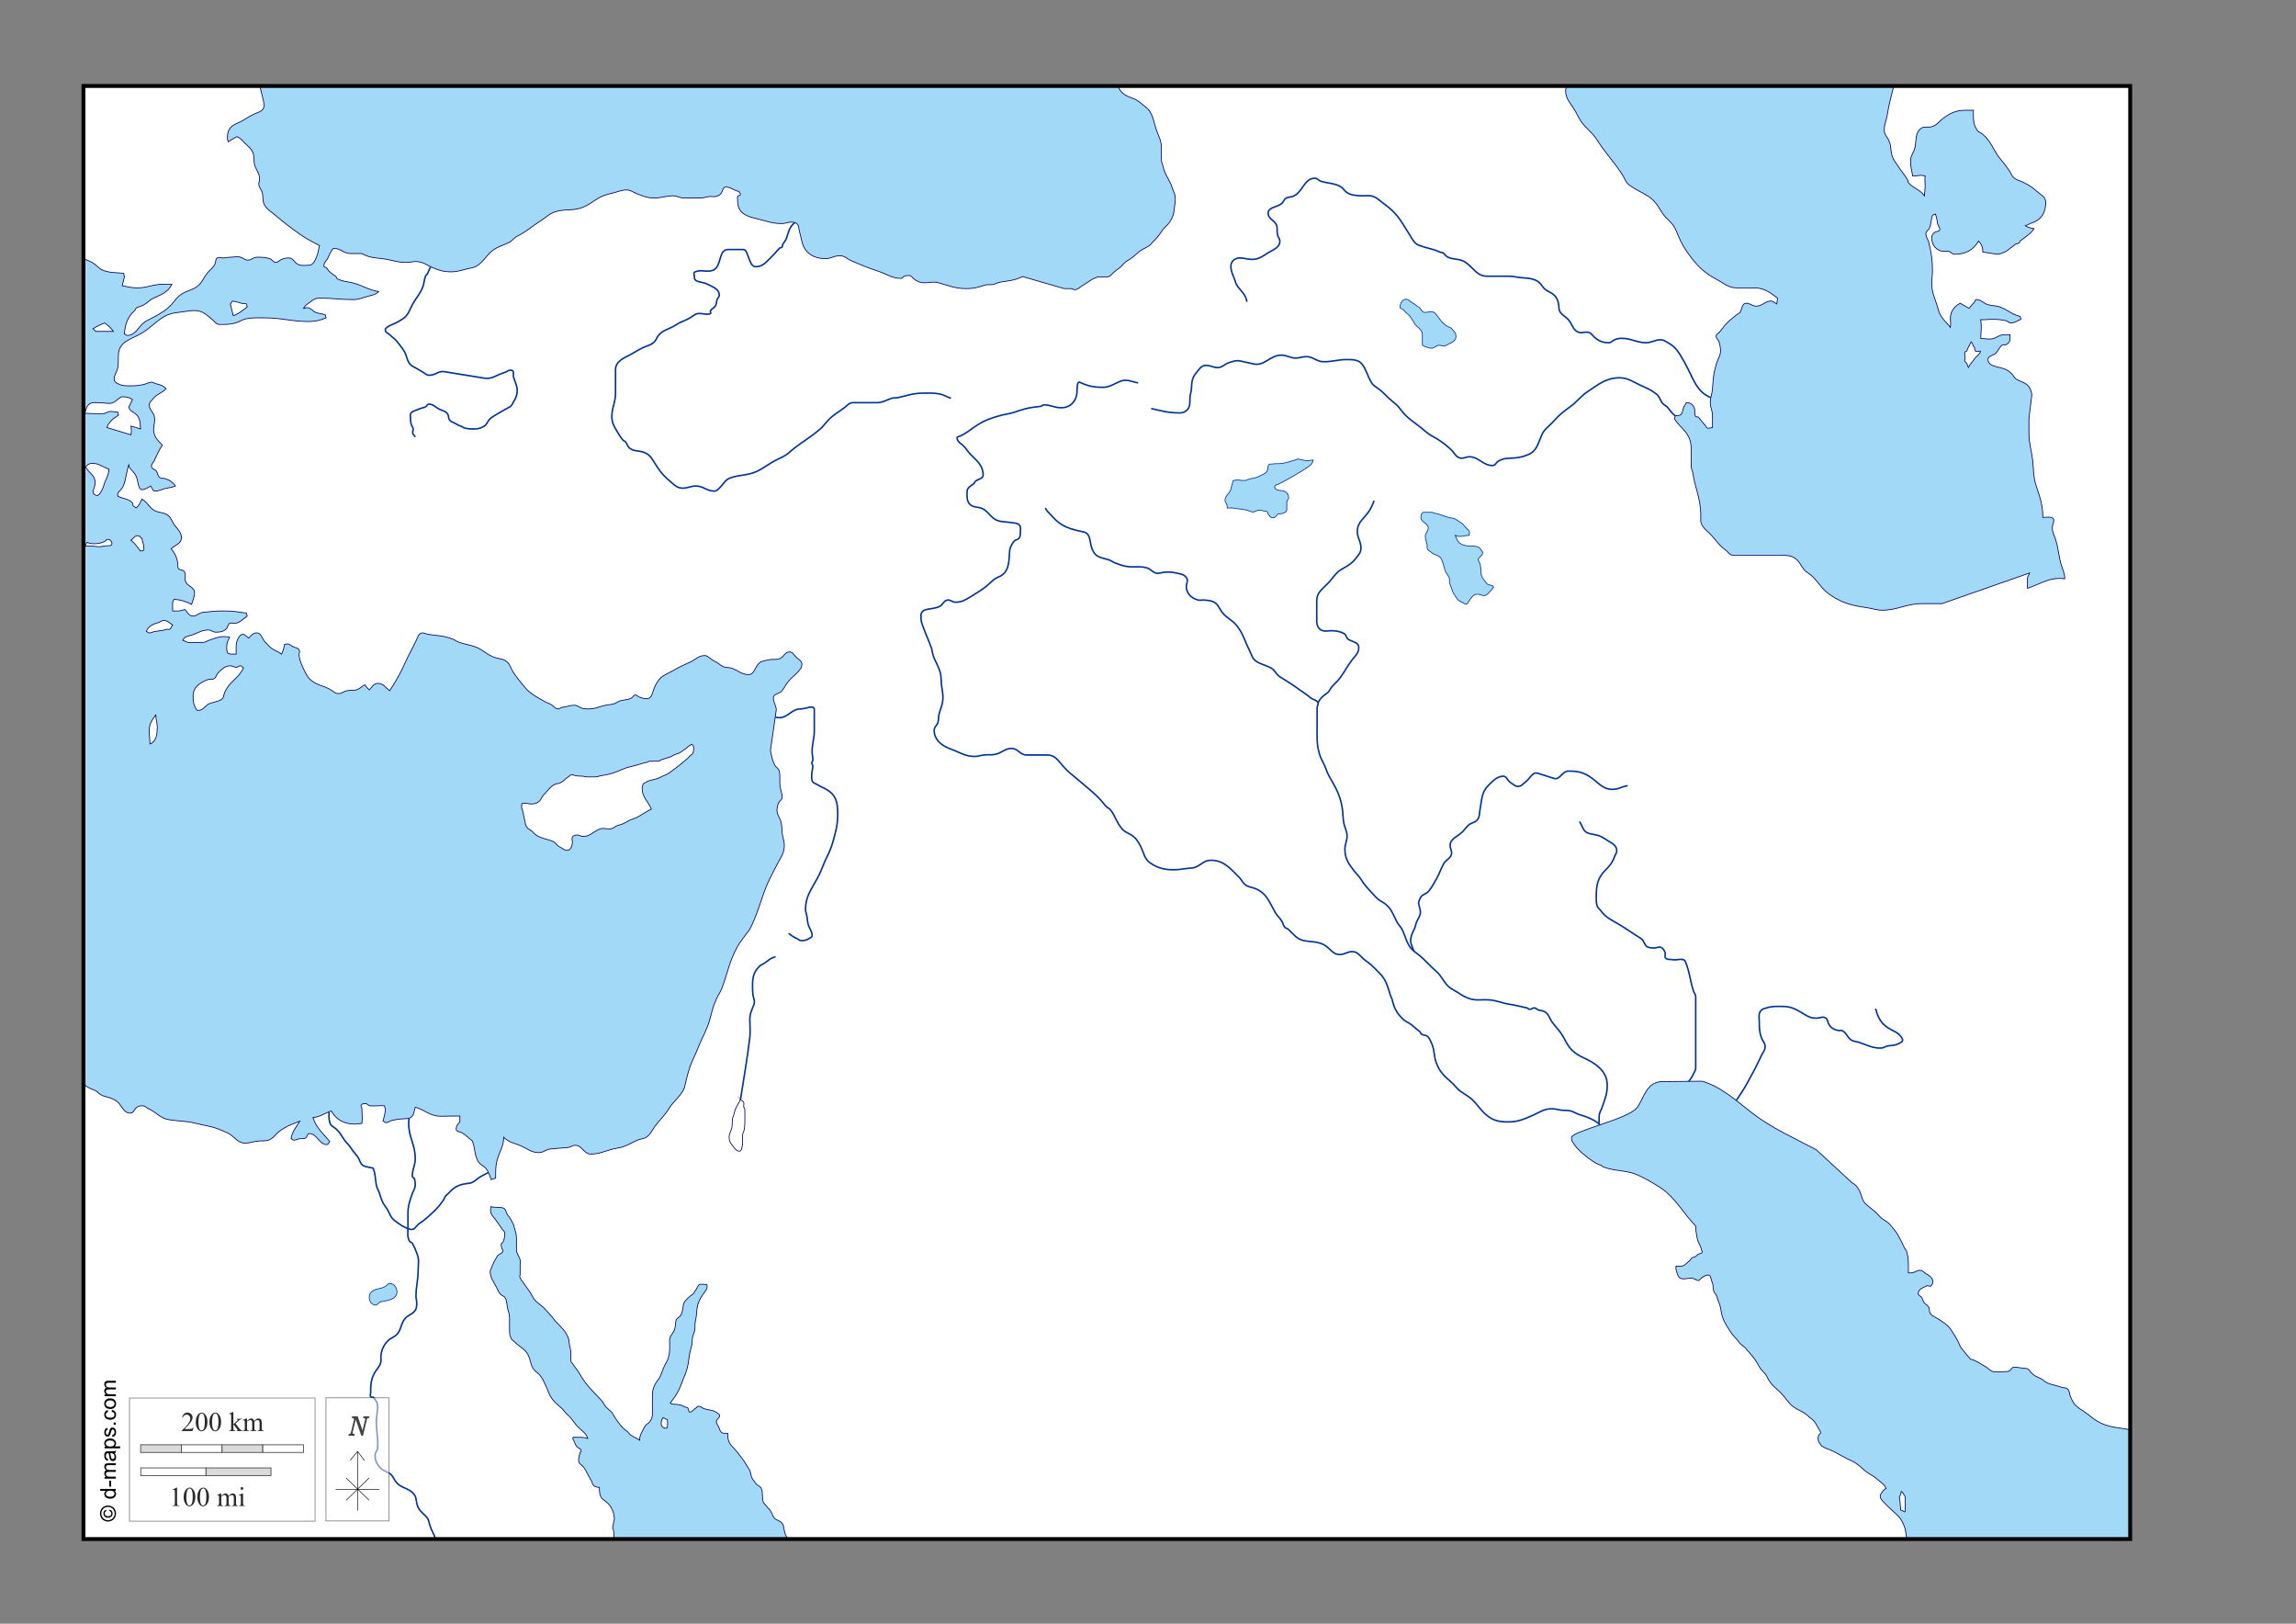 <?xml version="1.0" encoding="UTF-8"?>
<!DOCTYPE svg PUBLIC "-//W3C//DTD SVG 1.1//EN" "http://www.w3.org/Graphics/SVG/1.1/DTD/svg11.dtd">
<!-- Creator: CorelDRAW -->
<svg xmlns="http://www.w3.org/2000/svg" xml:space="preserve" width="297mm" height="210mm" version="1.1" style="shape-rendering:geometricPrecision; text-rendering:geometricPrecision; image-rendering:optimizeQuality; fill-rule:evenodd; clip-rule:evenodd"
viewBox="0 0 29700 21000"
 xmlns:xlink="http://www.w3.org/1999/xlink">
 <rect x="0" y="0" width="29700" height="21000" fill="#808080" stroke="none"/>
 <defs>
  <style type="text/css">
   <![CDATA[
    .str3 {stroke:black;stroke-width:10;stroke-miterlimit:3.864;stroke-opacity:0.502}
    .str5 {stroke:black;stroke-width:50;stroke-miterlimit:22.926}
    .str2 {stroke:#003399;stroke-width:20;stroke-miterlimit:22.926}
    .str4 {stroke:#3F3E3F;stroke-width:10;stroke-miterlimit:3.864}
    .str0 {stroke:#000066;stroke-width:10;stroke-miterlimit:22.926}
    .str1 {stroke:#003399;stroke-width:10;stroke-miterlimit:22.926}
    .str6 {stroke:black;stroke-width:7.62;stroke-miterlimit:22.926}
    .fil10 {fill:none}
    .fil3 {fill:none;fill-rule:nonzero}
    .fil0 {fill:#A2D9F7}
    .fil7 {fill:#FEFEFE;fill-rule:nonzero}
    .fil6 {fill:#D9DADA;fill-rule:nonzero}
    .fil9 {fill:#434242;fill-rule:nonzero}
    .fil8 {fill:#2B2A29;fill-rule:nonzero}
    .fil2 {fill:#A2D9F7;fill-rule:nonzero}
    .fil5 {fill:black;fill-rule:nonzero}
    .fil1 {fill:white;fill-rule:nonzero}
    .fil4 {fill:#FEFEFE;fill-rule:nonzero;fill-opacity:0.502}
   ]]>
  </style>
 </defs>
 <g id="Plan_x0020_1">
  <rect class="fil0" x="1079.58" y="1111.88" width="26475.5" height="18793.07"/>
  <path class="fil1 str0" d="M8633.2 18362.81l-56.72 -28.37c-17.74,24.81 -23.63,48.45 -23.63,80.36 0,30.74 25.97,56.72 56.72,56.72 9.45,0 15.35,-7.07 23.63,-9.45 2.39,-38.99 4.73,-60.28 0,-99.26zm15981.06 943.46c-3.77,-2.2 -5.74,-4.7 -8.65,-7.94 -3.18,-3.59 -4.99,-7.9 -10.02,-7.9 -3.11,0 -3.63,4.11 -3.63,7.18 -0.2,4.53 -0.87,7.03 -1.44,11.53 -1.06,7.23 -3.82,10.97 -5.07,18 -3.02,16.56 -16.52,23.26 -16.52,40.17 0,6.83 3.06,10.66 4.31,17.27 2.19,11.69 1.81,18.57 2.87,30.45 0.57,6.27 1.82,9.71 2.88,15.8 2.19,11.53 0.72,18.19 0.72,29.92 0,17.65 6.5,27 6.5,44.65 0,6.63 -1.63,10.25 -1.43,16.91 0,0.56 1.24,0.19 1.24,0.68 0,1.51 -1.44,2.38 -1.24,3.63 0.33,1.82 1.43,3.25 2.87,4.3 3.25,2.58 6.65,1.44 10.81,2.2 4.12,0.72 6.84,1.25 10.78,2.88 6.85,2.87 10.29,6.46 15.84,11.53 3.59,3.25 6.13,7.15 11.16,7.15 4.5,0 6.85,-4.28 7.57,-8.62 0.9,-4.65 1.09,-7.37 1.43,-12.22 0.38,-6.66 2.34,-10.62 1.44,-17.28 0,-1.09 -1.44,-1.29 -1.44,-2.35l0 -64.47c0,-14.94 -2.15,-23.37 -2.15,-38.35 0,-18.53 1.47,-29.15 2.15,-47.68 -4.87,-14.79 -9.19,-22.16 -17.29,-35.09 -3.25,-5.26 -6.99,-7.03 -10.05,-12.25 -1.63,-2.92 -2.87,-6.66 -3.64,-10.1zm-23534.68 -18194.37l2285.79 0c7.11,89.81 49.31,167.82 49.31,257.63 0,63.8 -66.18,77.98 -122.9,104 -59.07,25.97 -96.88,51.98 -151.26,85.08 -54.35,33.09 -106.34,40.16 -151.26,85.09 -44.89,44.88 -47.27,89.8 -47.27,153.59 0,14.18 9.45,21.3 9.45,35.48l113.44 -66.18c59.11,28.37 85.09,70.91 132.36,113.45 44.92,40.16 73.28,73.25 85.09,132.35 7.1,42.54 0,70.9 9.45,113.45 18.91,75.62 66.17,111.06 66.17,189.08 0,28.36 -14.18,49.61 -9.45,75.62 7.11,44.9 40.19,68.53 47.27,113.46 9.45,56.71 -2.35,101.6 28.36,151.26 40.2,63.79 85.08,82.7 141.81,132.35 85.09,73.24 137.08,113.44 226.89,179.62 122.9,92.16 200.92,139.43 340.34,207.99 -16.53,73.24 -23.63,122.9 -56.72,189.08 -18.91,37.8 -42.55,66.17 -85.08,66.17 -52,0 -85.09,9.45 -132.37,-9.46 -54.33,-23.63 -63.79,-85.08 -122.89,-85.08 -37.82,0 -61.45,7.07 -94.54,18.91 -28.36,11.79 -42.54,37.81 -75.63,37.81 -33.09,0 -44.88,-37.81 -75.63,-47.26 -61.45,-18.91 -104,-18.91 -170.17,-18.91 -47.27,0 -66.18,37.82 -113.45,37.82 -40.15,0 -56.72,-28.37 -94.53,-37.82 -49.62,-14.18 -80.37,0 -132.35,0 -37.82,0 -56.73,9.45 -94.55,9.45 -28.36,0 -54.34,-14.18 -75.62,0 -23.64,16.52 -16.53,47.27 -28.37,75.63 -21.25,52 -59.07,70.91 -94.54,113.45 -44.88,51.99 -59.06,101.61 -103.99,151.26 -68.52,73.25 -141.81,70.9 -226.9,122.9 -61.44,37.82 -85.07,77.97 -132.35,132.35 -66.18,75.64 -127.62,108.73 -217.44,160.72 -75.62,42.54 -132.35,56.72 -189.08,122.9 -49.61,59.07 -89.8,122.9 -170.17,122.9 -16.51,0 -23.62,-16.56 -37.8,-18.91 9.45,-127.62 40.19,-217.44 132.35,-302.52 11.83,-9.45 11.83,-30.74 28.36,-37.82 26.02,-11.83 49.65,-16.56 75.63,-28.36 59.1,-26.02 82.74,-68.56 141.8,-94.53 104,-47.28 184.35,-75.64 236.35,-179.63l-111.06 0c-134.73,0 -207.99,47.26 -342.72,47.26 -73.25,0 -115.79,-16.56 -189.08,-28.35l28.37 -113.45c-2.35,-18.91 -7.08,-28.37 -9.46,-47.26 -104,-11.85 -167.79,-2.39 -264.71,-37.82 -44.88,-16.56 -66.17,-44.93 -103.99,-75.64 -49.62,-40.19 -92.15,-51.43 -151.26,-75.05l0 -2234.06zm22873.75 14181.63c38.68,20.62 70.25,50.89 94.38,96.04 37.81,70.91 33.09,135.91 94.53,189.08 67.35,57.89 112.27,83.91 170.17,151.26 29.53,34.25 56.72,44.89 94.54,70.9 40.16,27.19 53.17,53.17 85.08,89.81 55.55,63.8 74.46,111.06 113.46,184.35 11.79,22.47 15.35,38.99 28.35,61.46 13.01,23.63 27.19,35.42 33.09,61.44 25.98,99.27 18.91,161.89 18.91,264.71l36.64 0c46.06,0 68.52,-33.09 114.62,-33.09 33.09,0 47.27,25.99 75.63,42.55 46.1,25.97 89.81,54.33 89.81,108.71 0,24.81 -15.35,38.99 -33.09,56.73l-37.81 -9.46c-55.56,27.19 -118.18,42.55 -118.18,103.99 0,27.2 34.26,28.37 47.27,52 11.81,22.46 14.19,41.37 28.37,61.46 22.45,30.7 57.89,37.8 66.17,75.62 3.56,15.35 1.18,27.2 4.72,42.55 8.29,37.81 37.82,52 70.91,70.89 54.34,30.71 86.26,52 137.08,89.82 50.83,37.82 69.73,74.46 104,127.62 38.99,60.28 56.72,95.72 85.08,160.72 10.62,24.8 27.19,35.44 42.54,56.73 31.92,42.54 54.34,68.51 89.81,108.71 79.18,18.91 118.18,55.56 189.08,94.55 50.83,28.36 74.46,70.89 133.53,70.89 57.9,0 90.99,-4.72 148.91,-4.72 28.37,0 42.55,-17.73 62.63,-37.81 8.28,-8.29 11.8,-18.91 23.63,-18.91 49.61,0 77.97,8.28 127.63,14.18 22.46,2.34 37.81,-1.18 56.72,9.46 23.64,13 28.37,33.08 47.27,51.99 37.81,37.81 70.9,49.62 118.17,70.9 31.92,14.19 44.89,35.43 75.64,51.99 34.26,18.91 60.27,22.47 99.26,33.09 44.88,11.81 72.08,23.64 118.17,33.09 22.47,3.56 40.17,3.56 56.73,18.91 22.45,20.08 20.07,46.1 28.36,75.64 5.9,22.46 15.35,35.43 23.64,56.71 35.42,85.09 94.53,113.46 170.17,165.45 74.45,50.83 108.71,92.15 189.07,132.35 28.36,14.18 46.1,23.63 75.63,33.09 99.26,33.09 160.71,35.44 264.71,52 21.25,3.56 35.43,9.45 56.72,14.18l0 -17383.28 -3058.17 0c-35.47,146.53 -61.59,231.61 -85.23,380.53 -11.85,73.25 -37.82,113.45 -37.82,189.08 0,63.79 44.88,92.16 66.18,151.26 25.98,70.9 14.17,118.17 37.81,189.08 14.18,44.88 40.17,73.25 66.18,113.44 47.27,73.25 85.08,115.79 132.35,189.08 7.08,11.8 2.35,28.36 9.46,37.82 66.18,75.62 148.88,87.43 207.98,170.17 2.35,-49.65 9.46,-80.36 9.46,-130.02 0,-49.61 -7.11,-75.62 0,-125.24 -16.56,0 -28.36,-9.46 -44.93,-9.46 -44.89,0 -70.9,9.46 -115.79,9.46 -14.18,-78.02 -28.36,-120.55 -28.36,-198.53 0,-68.56 42.55,-103.99 56.73,-170.17 21.24,-96.92 0,-186.73 75.62,-245.8 33.09,-26.01 68.52,-16.56 113.44,-18.91 87.44,-7.1 118.19,-73.28 189.08,-122.89 87.44,-61.46 158.34,-94.55 267.05,-94.55l111.11 0c0,101.61 -7.11,172.52 47.27,255.26 18.91,30.7 47.27,33.08 75.63,56.72 118.18,101.61 132.36,210.33 236.35,330.88 47.27,54.35 73.24,92.17 113.44,151.26 16.53,25.99 23.64,54.35 47.27,75.64 35.44,33.09 70.91,35.44 113.44,56.72 77.99,37.82 125.25,63.8 189.08,122.9 49.62,44.88 113.46,70.91 113.46,141.81 0,115.79 -44.93,210.33 -151.28,255.26 -42.53,16.52 -70.89,25.97 -113.44,47.26 42.55,21.25 66.18,30.71 113.44,37.82 -49.64,70.9 -101.64,99.27 -170.15,151.26 -14.19,9.45 -14.19,28.36 -28.37,37.81 -9.45,4.73 -28.36,4.73 -37.82,9.46 -82.74,59.06 -132.35,120.52 -236.35,132.35l-189.07 -28.36c0,-59.11 -16.57,-101.64 -56.72,-141.81 -68.56,120.52 -172.56,170.17 -311.98,170.17 -33.09,0 -44.92,-33.09 -75.63,-37.82 -42.55,-7.1 -73.29,7.08 -113.44,-9.45 -70.91,-30.75 -104,-92.19 -104,-170.16 0,-28.36 16.53,-52 37.82,-66.18 21.25,-14.18 66.18,-9.46 66.18,-37.82 0,-30.74 -23.64,-47.27 -28.37,-75.62 -7.1,-47.28 -11.83,-78.02 -28.36,-122.91 -9.45,11.8 -33.09,4.73 -37.82,18.91 -21.29,59.07 -14.18,104 -37.82,160.71 -11.83,28.36 -47.26,42.55 -47.26,75.64 0,47.27 28.37,68.51 37.81,113.44 33.09,139.43 47.27,222.17 47.27,366.32 0,61.45 -9.45,94.54 -9.45,155.99 0,113.44 30.71,174.9 66.18,281.26 18.91,59.08 23.64,99.28 56.73,151.27 37.8,59.07 75.62,85.08 118.17,141.81 7.07,-44.92 0,-68.56 0,-113.45 0,-92.19 47.27,-155.99 127.62,-198.54l113.44 66.19c25.99,-26.02 37.82,-52 66.18,-75.63 14.19,-11.84 9.46,-37.82 28.37,-37.82 63.79,0 92.15,49.61 151.26,66.17 56.72,16.53 96.88,9.46 151.26,28.37 106.33,37.81 153.61,96.88 264.71,122.9l9.46 37.81c-49.66,18.91 -78.02,47.27 -132.37,47.27 -23.63,0 -35.47,-23.63 -56.71,-28.36 -63.84,-14.18 -106.38,-18.91 -172.56,-18.91 -61.45,0 -96.88,7.08 -158.33,4.73 14.17,94.54 4.73,146.53 0,241.08 47.27,4.72 73.25,9.45 120.52,9.45 75.63,0 108.72,-56.73 184.35,-56.73l73.28 0 0 59.07c0,35.48 -26.02,61.45 -56.72,73.29 -11.84,4.72 -26.01,-7.11 -37.81,0 -42.55,23.63 -49.66,66.18 -85.09,103.99 -35.47,37.81 -103.99,33.1 -103.99,85.08 0,56.73 59.06,82.7 113.44,94.55 77.98,18.91 132.36,28.36 189.08,85.08 25.98,25.98 35.44,56.72 66.18,75.63 54.34,33.09 106.33,37.81 151.26,85.08 30.71,33.09 37.82,68.53 47.27,113.46l-37.82 311.97 0 186.69c0,134.74 30.7,207.99 47.28,342.73 16.51,134.7 4.72,212.7 47.26,340.34 49.62,151.26 85.09,245.79 85.09,406.51 56.72,0 141.8,-18.91 141.8,37.81 0,37.82 -18.91,56.73 -18.91,94.54 0,68.53 30.72,106.34 47.28,170.17 33.09,113.45 33.09,189.07 66.17,302.53 18.91,70.9 47.27,113.44 47.27,189.08 -193.81,-26.03 -297.79,61.44 -482.14,122.89l0 -125.28c0,-30.7 18.9,-47.27 28.36,-73.25l-1134.46 397.07 -262.37 0c-200.88,0 -311.97,85.07 -512.85,85.07 -66.18,0 -106.38,-18.9 -170.17,-28.36 -203.26,-30.74 -330.88,-54.38 -501.05,-170.17 -103.99,-70.9 -137.08,-146.53 -226.9,-236.34 -40.2,-40.19 -80.35,-52 -113.44,-94.54 -42.55,-54.38 -56.73,-101.64 -113.45,-141.81 -61.45,-42.54 -115.83,-37.82 -191.45,-37.82l-600.33 0c-54.33,0 -73.24,-44.92 -115.79,-75.62 -75.63,-56.73 -106.38,-108.73 -170.17,-179.62 -44.92,-52 -87.47,-73.29 -122.89,-132.36 -30.75,-49.65 -16.57,-92.19 -18.91,-151.27 -7.11,-210.36 -70.91,-321.43 -104,-529.4 -2.38,-26.03 -18.9,-44.93 -18.9,-73.29l0 -193.81c0,-106.33 -9.45,-179.62 -75.64,-262.32 -52,-66.18 -99.26,-96.92 -141.8,-170.17l9.45 -37.82c28.37,-4.72 59.07,0 75.63,-18.91 30.71,-33.09 16.53,-78.01 47.27,-113.44 11.8,-14.18 9.45,-37.82 28.36,-37.82 44.88,0 77.98,25.99 94.54,66.19 16.53,40.15 -4.73,77.97 18.91,113.44 4.72,9.45 30.71,0 37.81,9.45 9.46,11.79 18.91,25.98 28.37,37.82 21.24,23.63 35.42,44.88 56.72,66.17 14.17,14.18 16.52,37.82 37.81,37.82 21.26,0 35.44,-7.11 56.73,-9.46l0 -153.64c0,-66.18 -28.37,-101.6 -28.37,-167.79 0,-70.9 23.64,-108.71 28.37,-179.62 9.45,-134.73 14.18,-212.71 56.72,-340.34 18.9,-56.72 47.27,-89.8 47.27,-151.26 0,-44.92 -7.11,-70.91 -18.91,-113.44 -7.11,-30.75 -37.81,-42.55 -37.81,-75.64 0,-28.36 30.7,-35.47 47.26,-56.72 44.89,-56.72 70.91,-94.54 122.91,-141.81 37.81,-33.09 66.17,-54.38 103.99,-85.08 14.18,-11.84 30.71,-11.84 37.81,-28.36 23.64,-44.93 23.64,-113.46 75.63,-113.46 54.35,0 77.98,37.82 132.36,37.82 77.97,0 111.06,-66.17 189.07,-66.17 33.09,0 47.27,25.98 75.63,37.81l9.46 -75.63c-103.99,-78.01 -174.9,-132.35 -304.9,-132.35l-222.17 0c-113.45,0 -167.79,-61.45 -267.05,-113.45 -182.01,-96.91 -269.44,-198.52 -387.61,-368.7 -63.84,-94.54 -87.47,-158.37 -132.35,-264.71 -44.93,-103.98 -120.56,-132.35 -179.63,-226.89 -59.1,-94.53 -94.54,-158.37 -189.08,-217.43 -85.09,-52 -144.19,-75.64 -226.89,-132.36 -56.72,-37.81 -66.17,-94.54 -103.99,-151.26 -92.2,-137.08 -155.99,-207.98 -255.26,-340.34 -28.35,-40.2 -47.26,-70.9 -75.62,-113.45 -66.18,-96.92 -132.35,-130.01 -198.54,-226.89 -35.47,-54.38 -52,-96.91 -85.09,-151.26 -54.36,-87.47 -113.44,-141.81 -113.44,-245.8 0,-23.63 11.01,-37.81 18.12,-59.1l-5807.05 0c31.91,98.09 101.27,127.62 196.98,163.09 63.79,23.64 93.37,56.73 146.53,99.26 28.37,22.47 47.28,35.44 66.19,66.18 54.33,88.64 54.33,153.61 89.8,250.54 31.92,85.08 61.46,134.7 61.46,225.71l0 153.61c0,29.53 13,46.09 18.91,74.46 22.45,98.09 59.06,146.53 103.98,236.35 9.46,20.08 10.63,35.43 18.91,56.71 20.08,48.44 37.82,79.19 37.82,132.36 0,53.16 -9.45,83.92 -14.18,137.08 -7.11,73.25 -23.64,117.01 -66.18,174.9 -35.47,47.26 -68.56,63.79 -99.26,113.44 -38.99,62.63 -70.91,94.54 -122.9,146.54 -5.91,5.89 -7.12,13.01 -14.18,18.91 -52,44.88 -98.09,52 -151.26,94.53 -55.56,44.89 -83.92,79.19 -146.55,113.45 -37.8,21.25 -54.38,44.88 -85.08,75.63 -33.09,33.09 -60.27,44.89 -94.54,75.63 -30.74,28.37 -48.44,61.45 -90.98,61.45l-111.1 0c-16.53,0 -23.64,9.45 -38.99,14.18 -33.09,10.63 -52,23.63 -80.36,42.54 -35.47,23.64 -57.9,38.99 -94.53,61.46 -34.26,21.24 -53.17,47.27 -94.55,47.27 -16.56,0 -22.46,-14.18 -38.98,-14.18l-93.37 0 -538.87 -155.99c-101.64,50.82 -171.34,53.17 -283.61,70.9 -41.37,5.89 -62.63,24.8 -103.99,33.09 -28.36,5.89 -66.18,-4.73 -94.55,4.73 -92.18,30.7 -148.91,47.27 -245.79,47.27 -141.82,0 -224.55,-37.82 -359.25,-75.64 -68.56,-18.91 -115.83,2.35 -189.08,0 -47.27,0 -75.63,-14.18 -113.44,-37.82 -33.09,-21.28 -44.92,-56.71 -85.09,-56.71 -21.29,0 -37.82,4.73 -56.72,9.45 -16.57,4.73 -18.91,28.36 -37.81,28.36 -122.91,0 -186.74,-56.72 -302.53,-94.54 -134.73,-44.92 -210.37,-75.63 -340.34,-132.35 -59.11,-23.64 -87.46,-66.18 -151.26,-66.18 -75.63,0 -113.44,37.82 -189.08,37.82 -134.73,0 -250.52,-61.46 -293.07,-189.08 -16.56,-54.38 -21.28,-96.93 -37.81,-151.26 -14.19,-44.93 -4.73,-82.74 -37.81,-113.44 -18.91,-16.58 -47.27,-18.91 -75.64,-18.91 -44.92,0 -68.56,18.91 -113.44,18.91 -134.74,0 -210.37,-35.47 -340.34,-66.19 -61.45,-14.18 -96.92,-23.63 -151.26,-56.72 -68.56,-42.54 -85.09,-108.72 -85.09,-189.08 0,-14.18 -2.38,-26.02 0,-37.81 2.35,-16.57 37.82,-9.45 37.82,-28.36 0,-16.56 -18.91,-21.29 -18.91,-37.82 -68.56,-9.45 -101.65,-56.73 -170.17,-56.73 -37.82,0 -37.82,44.9 -56.73,75.64 -14.18,25.97 -44.92,40.15 -75.62,47.27 -26.02,4.73 -47.27,-2.39 -75.64,0 -44.92,2.34 -70.89,18.9 -115.82,18.9l-222.17 0c-54.34,0 -80.36,-28.35 -134.7,-28.35 -96.92,0 -148.91,28.35 -245.8,28.35 -89.81,0 -144.19,-23.62 -226.89,-56.72 -49.65,-18.9 -78.01,-47.27 -132.35,-47.27 -66.18,0 -106.38,23.64 -170.18,37.82 -75.62,18.91 -122.89,28.36 -189.06,66.17 -73.29,42.55 -113.46,80.36 -189.08,113.45 -134.74,61.45 -238.73,21.25 -378.16,66.17 -78.01,25.99 -111.1,70.91 -179.62,113.46 -118.17,73.24 -174.9,134.7 -302.52,198.53 -47.28,23.63 -66.18,61.44 -113.46,85.08 -56.71,28.36 -94.53,37.82 -151.26,66.18 -111.09,54.34 -139.46,139.43 -236.34,217.43 -49.65,40.17 -89.81,42.55 -151.26,56.73 -80.36,18.91 -125.28,37.82 -207.98,37.82 -96.93,0 -158.38,-18.91 -245.81,-56.73 -73.29,-33.09 -108.71,-66.17 -189.08,-75.63 -44.92,-4.72 -68.55,7.07 -113.44,9.46 -134.73,9.45 -205.64,-30.74 -340.34,-47.27 -106.38,-11.84 -172.55,-14.18 -264.7,-66.18l-148.93 0c-85.07,0 -125.24,-66.17 -210.32,-66.17 -21.29,0 -28.36,21.24 -37.82,37.8 -16.56,25.99 -26.01,47.27 -37.81,75.64 -18.91,44.88 -56.73,63.79 -56.73,113.44 0,18.91 30.71,14.18 37.82,28.36 7.07,14.19 18.91,25.99 28.36,37.82 28.36,30.71 52,40.16 85.09,66.18 14.18,9.45 11.79,30.7 28.35,37.81 68.53,30.71 115.8,30.71 189.08,47.27 134.7,33.09 200.88,92.16 340.34,113.44 -37.81,37.82 -73.28,44.9 -122.9,56.73 -80.35,18.91 -125.27,47.27 -207.98,47.27 -170.17,0 -264.71,-18.91 -434.88,-18.91 -78.01,0 -115.83,52 -179.62,94.54l-28.36 37.82c16.52,0 28.36,-9.46 44.89,-9.46 54.37,0 75.62,52 125.27,66.18 42.55,11.79 73.25,11.79 113.45,28.37l9.45 37.8c-82.73,33.09 -137.08,47.28 -226.88,47.28 -222.17,0 -345.07,-47.28 -567.24,-47.28 -87.47,0 -141.8,-4.72 -226.89,9.46 -61.45,9.45 -92.19,40.16 -151.26,56.72 -75.63,21.26 -127.63,18.91 -207.99,18.91 -40.2,0 -54.37,-30.74 -85.08,-56.72 -78.02,-66.17 -132.35,-122.9 -236.35,-122.9 -66.17,0 -103.99,11.8 -170.17,18.91 -108.72,11.79 -177.28,23.63 -264.7,85.08 -111.11,80.36 -163.1,144.15 -283.61,207.98 -120.57,63.8 -248.19,96.89 -264.72,236.35 -7.11,73.25 2.35,118.17 -9.45,189.08 -9.46,59.07 -47.28,89.81 -47.28,151.26 0,28.37 23.64,44.89 47.28,56.72 56.72,30.71 104,28.36 170.17,28.36 66.18,0 106.33,-4.72 170.17,-18.91 35.43,-7.1 56.72,-28.36 94.54,-28.36 23.63,0 35.43,14.18 56.72,18.91 54.34,14.18 94.54,23.64 132.35,66.18 -59.1,59.06 -120.55,68.52 -170.16,132.35 -18.91,25.99 -47.27,42.55 -47.27,75.64 0,63.79 51.99,89.8 66.17,151.26 14.18,63.79 -9.46,103.99 -9.46,170.17 0,87.42 52,137.08 113.46,198.53 -47.28,73.25 -68.56,120.52 -104,198.53 -11.84,28.36 -37.81,42.54 -37.81,75.63 0,35.44 47.26,37.82 66.17,66.18 16.53,25.97 14.18,56.71 37.82,75.62 21.25,18.91 49.61,11.81 75.63,18.91 59.07,18.91 94.54,44.89 132.36,94.55 -40.2,16.52 -70.91,21.24 -113.46,28.35 -56.71,9.45 -92.18,37.82 -151.26,37.82 -33.08,0 -37.81,-40.2 -56.71,-66.17 -40.2,21.24 -66.19,47.26 -113.46,47.26 -21.29,0 -30.74,-18.91 -37.8,-37.81 -16.58,-40.2 -14.19,-73.29 -28.37,-113.45 -21.29,-59.11 -52,-85.08 -94.54,-132.35l-9.46 -37.82c-33.08,101.61 -30.74,165.44 -66.17,264.71 -16.56,44.88 -47.27,63.79 -75.63,103.99 -4.73,9.45 2.34,25.98 0,37.82 70.91,35.43 132.35,28.36 189.08,85.08 9.45,9.45 2.34,28.36 9.45,37.82 9.45,14.18 25.98,14.18 37.82,28.36 40.15,-28.36 51.99,-66.18 75.62,-113.44 75.64,40.15 92.17,113.44 170.17,151.26 54.35,25.97 99.27,18.91 151.26,47.26 59.08,33.09 61.46,89.81 104,141.81 42.55,54.34 85.08,89.81 85.08,160.72 0,75.62 -80.35,89.81 -132.35,141.81 49.62,56.72 70.91,103.98 85.09,179.62 4.73,25.97 -4.73,54.34 9.45,75.62 18.9,25.99 61.45,11.81 75.63,37.82 30.71,49.62 -9.46,106.34 28.36,151.26 40.16,47.27 103.99,59.08 103.99,122.9 0,59.07 -23.64,94.54 -37.81,151.27 -82.74,-40.2 -134.74,-59.11 -226.89,-66.18l-18.91 37.82 0 113.44 85.09 0 75.62 -18.91c33.09,37.82 52,85.09 103.99,85.09 49.62,0 73.26,-42.54 122.91,-47.27 103.99,-11.84 160.71,-18.91 264.7,-18.91 118.17,0 184.35,9.45 302.52,28.36l9.46 37.82c-54.38,40.16 -85.08,77.97 -151.26,94.53 -26.02,4.73 -51.99,-14.18 -75.63,0 -26.01,14.19 -23.63,56.73 -47.27,75.64 -40.2,33.09 -78.02,37.82 -132.35,37.82 -37.82,0 -56.73,-28.37 -94.55,-28.37 -75.62,0 -120.55,28.37 -189.08,56.72 -42.53,16.53 -70.89,18.91 -113.44,37.82 -16.56,7.07 -14.18,25.98 -28.36,37.82 30.71,11.8 44.89,28.36 77.98,28.36l184.34 0c33.09,0 47.27,-18.91 78.02,-28.36 70.91,-21.29 115.79,-47.28 191.42,-47.28 28.37,0 44.93,4.73 73.29,9.46 -21.29,40.16 -37.82,70.91 -37.82,118.17 0,30.71 0,52 9.46,80.36 4.73,14.18 25.97,9.45 37.82,18.91l75.62 0c0,-80.36 -11.83,-139.47 28.36,-207.99 14.19,-23.63 28.37,-47.27 56.73,-47.27 33.08,0 49.61,30.71 75.63,47.27 33.09,-33.09 56.72,-66.18 103.99,-66.18 47.27,0 63.79,44.89 85.08,85.09 16.53,33.09 42.55,47.27 66.18,75.63 51.99,61.45 106.34,66.18 170.17,113.45 21.25,-44.93 30.7,-73.29 37.82,-122.9 14.17,0 21.25,-9.45 35.43,-9.45 33.09,0 49.65,23.62 78.01,37.8 28.37,14.19 59.07,11.81 75.63,37.82 14.18,23.64 -2.38,49.62 0,75.64 14.18,92.15 44.89,144.15 85.09,226.88 42.54,87.44 106.33,127.64 198.53,160.72 42.54,14.18 73.25,25.98 113.44,47.27 42.55,21.26 63.79,56.73 113.45,56.73 47.27,0 68.53,-30.75 113.45,-37.82 42.53,-7.11 70.9,0 113.44,-9.46 47.28,-11.83 68.52,-44.92 113.45,-66.17 18.9,25.98 33.09,42.54 56.72,66.17 37.82,-37.81 59.07,-85.07 113.44,-85.07 68.53,0 96.9,54.33 151.28,94.53 92.15,-139.46 139.41,-226.9 207.97,-378.16 33.09,-75.62 59.08,-115.82 94.55,-189.08l37.81 -75.62c21.25,-44.92 33.08,-104 85.08,-104 28.37,0 49.61,16.53 75.64,18.91 118.17,18.91 189.07,14.18 302.52,56.73 30.7,9.45 47.26,25.98 75.62,37.81 85.09,35.43 141.82,35.43 226.9,66.17 111.06,40.17 151.26,108.73 264.7,141.82 59.08,16.52 106.35,14.17 151.27,56.72 35.43,33.09 42.54,73.25 66.18,113.45 47.27,77.97 85.09,118.17 141.8,189.07 68.53,87.44 129.97,125.24 226.9,179.62 42.54,23.64 68.52,40.17 113.44,56.73 44.89,16.53 63.8,66.18 113.45,66.18 16.52,0 21.25,-18.91 37.81,-18.91 66.18,-7.11 104,-28.36 170.17,-28.36 40.16,0 56.73,25.98 94.54,37.82 35.43,9.45 56.73,9.45 94.54,9.45 66.18,0 108.72,-21.29 170.17,-37.82 56.72,-16.56 94.54,-14.18 151.26,-28.36 30.71,-7.11 44.89,-28.36 75.63,-37.82 54.34,-16.56 101.61,-9.45 151.26,-37.82 18.91,-9.44 23.64,-37.8 47.28,-37.8 23.63,0 35.42,21.24 56.71,28.36 35.44,11.79 56.73,18.9 94.55,18.9 54.33,0 68.51,-63.83 85.07,-113.45 16.53,-44.92 30.72,-73.28 56.73,-113.44 49.62,-73.29 113.44,-89.81 189.08,-132.35 85.09,-49.65 137.08,-73.29 226.9,-113.45 73.24,-33.09 108.71,-85.08 189.07,-85.08 33.08,0 47.27,21.24 75.63,37.82 23.63,23.62 49.62,33.08 75.63,47.26 40.16,23.63 66.17,54.34 113.45,66.18 25.98,4.73 49.61,2.35 75.63,9.45 89.81,25.98 132.35,85.08 226.89,85.08 80.36,0 80.36,-103.99 141.8,-151.26 35.44,-28.36 68.53,-26.01 113.46,-37.82 56.71,-16.56 96.88,4.73 151.26,-18.89 54.33,-23.64 63.79,-85.09 122.89,-85.09 42.55,0 56.73,37.81 85.09,66.18 33.08,33.08 75.63,47.26 75.63,94.53 0,40.17 -21.29,66.18 -47.27,94.53 -47.26,52 -87.46,77.99 -132.35,132.37 -30.75,37.81 -44.93,73.24 -75.63,113.44 -33.09,42.54 -113.45,37.82 -113.45,94.53 0,59.08 33.09,92.17 37.82,151.27l-75.63 529.41c16.52,73.26 21.25,122.91 56.72,189.08 16.53,33.09 49.62,40.16 56.72,75.63 16.53,70.91 2.35,115.79 9.46,189.08 7.07,59.07 28.36,92.16 28.36,151.26 0,33.09 -35.47,47.27 -47.27,75.63 -14.18,33.09 -18.91,56.72 -18.91,94.54 0,54.34 30.71,82.7 47.27,132.35 16.52,54.35 14.18,92.16 18.91,151.26 4.73,66.18 28.36,104 28.36,170.17 0,101.61 -49.65,155.99 -94.54,245.81 -63.83,129.97 -111.11,203.26 -160.72,340.34 -70.9,191.41 -96.92,307.24 -189.07,491.6 -16.56,33.09 -37.82,44.88 -56.73,75.62 -37.81,56.73 -70.9,89.82 -103.99,151.27 -106.38,191.42 -122.9,323.77 -198.53,529.41 -21.29,61.45 -49.65,92.16 -75.63,151.27 -44.92,99.26 -56.72,160.71 -85.09,264.7 -37.81,137.08 -87.47,207.99 -141.8,340.34 -16.56,42.54 -28.36,73.24 -47.27,113.44 -63.84,129.97 -89.81,215.06 -122.9,359.25 -9.46,44.89 -14.18,73.26 -37.82,113.45 -59.11,94.54 -120.55,132.35 -179.62,226.89 -59.11,94.54 -113.45,137.08 -179.63,226.89 -42.53,56.73 -54.38,103.99 -113.44,141.81 -37.82,23.64 -70.91,18.91 -113.44,37.82 -99.27,44.88 -155.99,87.42 -264.72,103.99 -132.35,21.25 -205.63,75.63 -340.33,75.63 -87.47,0 -111.1,-113.45 -198.54,-113.45 -37.8,0 -56.71,23.63 -94.53,28.36 -87.47,9.46 -139.46,9.46 -226.9,18.91 -61.44,7.08 -89.8,47.27 -151.26,47.27 -94.53,0 -141.8,-47.27 -226.88,-85.09 -89.82,-40.19 -156,-42.53 -226.9,-113.44 0,106.34 -42.54,165.44 -75.63,264.71 -30.75,96.89 -28.37,160.72 -28.37,264.71 -23.62,4.72 -35.47,11.8 -56.71,18.91 -23.64,-59.11 -33.09,-104 -75.64,-151.26 -33.09,-35.47 -70.9,-42.55 -94.53,-85.09 -52,-92.19 -35.47,-167.83 -75.64,-264.71 -49.65,-37.82 -75.62,-70.91 -132.35,-104 -28.36,-16.56 -75.63,-14.17 -75.63,-47.26 0,-40.2 18.9,-66.18 47.27,-94.54l0 -75.63 -111.1 0c-108.72,0 -177.24,16.52 -276.51,-28.36 -73.28,-33.09 -111.1,-66.18 -189.07,-85.09 -16.57,42.54 -11.84,77.98 -37.82,113.45 -35.47,44.88 -92.19,30.7 -151.26,37.81 -44.92,4.73 -70.91,9.45 -113.45,18.91 -28.35,7.07 -44.93,28.36 -75.63,28.36 -16.56,0 -23.63,-16.56 -37.81,-18.91 9.45,-59.1 28.36,-89.8 28.36,-148.91 0,-18.91 -9.46,-30.71 -9.46,-49.61 -73.28,-7.12 -115.83,7.07 -189.07,0 -23.64,-2.39 -33.09,-28.36 -56.73,-28.36 -23.64,0 -47.26,0 -56.72,18.91 -7.11,14.17 9.46,28.35 9.46,44.88 0,75.63 9.45,115.83 0,191.46 -35.47,4.72 -56.73,9.45 -92.2,9.45 -134.7,0 -238.69,-54.38 -304.87,-170.17 -92.19,30.71 -139.46,77.97 -236.35,85.09 44.9,139.43 127.64,198.52 217.44,311.98 -14.18,14.18 -16.56,37.81 -37.81,37.81 -103.99,0 -122.9,-141.81 -226.89,-141.81 -28.36,0 -23.63,42.54 -47.27,56.72 -23.64,14.19 -49.65,7.08 -75.64,9.46 -26.01,2.35 -47.26,18.91 -75.62,18.91 -16.56,0 -23.64,-16.56 -37.82,-18.91 16.53,-99.26 63.79,-141.81 113.44,-226.9 -106.36,42.55 -174.89,63.8 -264.7,132.37 -54.38,42.53 -75.64,89.8 -141.81,113.44 -40.19,14.18 -68.56,7.07 -113.45,9.45 -73.28,4.73 -115.82,28.37 -189.08,28.37 -80.35,0 -118.17,-56.73 -179.61,-104 -37.82,-28.37 -68.56,-37.81 -113.45,-56.72 -125.28,-56.73 -207.99,-61.45 -340.34,-94.54 -132.35,-33.09 -215.1,-26.02 -349.79,-47.28 -115.83,-18.89 -158.37,-94.53 -264.71,-141.8 -28.36,-11.84 -42.54,-37.81 -75.63,-37.81 -28.37,0 -54.38,2.34 -75.63,18.9 -35.47,25.98 -40.2,75.64 -85.09,75.64 -78.01,0 -99.26,-75.64 -151.26,-132.36 -33.09,-35.47 -68.56,-49.65 -113.44,-66.18 -42.55,-14.18 -73.29,-16.56 -113.45,-37.82 -33.08,-16.56 -42.54,-42.53 -75.63,-56.71 -59.11,-23.64 -104,-37.82 -151.26,-85.09l0 5886.19 6862.51 0c0,-43.71 0.98,-56.72 -3.75,-100.44 -2.38,-18.9 -11.83,-28.36 -14.17,-47.27l23.62 -113.44c-5.89,-59.11 -14.18,-95.71 -42.53,-146.53 -23.64,-43.72 -52,-62.63 -89.82,-94.54 -14.18,-11.84 -29.53,-16.57 -37.81,-33.09 -24.81,-44.92 -23.63,-80.36 -23.63,-132.36 -35.48,0 -67.35,-8.28 -85.09,-37.81 -8.29,-13.01 -8.29,-24.81 -14.18,-37.82 -14.18,-29.53 -27.19,-47.27 -42.55,-75.63 -30.74,-55.55 -41.36,-95.7 -89.8,-137.08 -18.91,-15.35 -37.82,-30.74 -37.82,-56.72 0,-41.37 8.28,-65.01 18.91,-103.99 2.35,-8.28 14.18,-9.46 14.18,-18.91 0,-35.47 -42.55,-37.82 -61.45,-66.17 -22.46,-33.09 -24.81,-60.29 -47.27,-94.55l4.73 -18.91 93.37 0c37.8,0 59.06,5.91 95.7,14.18 -18.9,-57.89 -53.17,-82.74 -99.26,-122.89 -48.44,-41.37 -69.73,-75.64 -108.72,-127.63 -29.54,-40.19 -60.28,-54.38 -89.81,-94.54 -54.38,-73.29 -113.45,-94.53 -165.45,-170.17 -46.09,-67.35 -54.38,-117 -89.8,-189.08 -22.47,-44.92 -33.09,-75.62 -66.18,-113.44 -24.81,-29.53 -52,-40.2 -75.63,-70.91 -48.45,-61.44 -40.2,-118.17 -75.63,-189.07 -41.37,-82.74 -105.17,-100.44 -170.17,-165.44 -20.08,-20.09 -40.2,-27.19 -52,-52 -22.46,-46.1 -18.91,-79.18 -18.91,-131.18l0 -139.43c0,-52 -18.91,-80.35 -28.36,-131.18 -10.63,-52 -2.39,-94.53 -37.81,-132.35 -10.64,-11.84 -24.81,-14.18 -37.82,-23.64 -34.26,-27.18 -42.55,-55.55 -61.45,-94.53 -38.99,-78.02 -85.08,-130.02 -85.08,-217.44 23.63,-61.46 38.98,-98.1 70.89,-155.99 13.02,-23.64 20.09,-42.55 42.55,-56.73 23.63,-15.35 52,-23.63 52,-52 0,-11.83 -10.62,-17.73 -14.18,-28.35 -5.9,-17.74 -9.46,-28.36 -9.46,-47.27 0,-20.08 21.26,-23.64 28.37,-42.55 14.18,-37.81 18.9,-62.62 18.9,-103.99 0,-30.74 -27.19,-40.19 -42.54,-66.18 -27.18,-43.71 -46.09,-67.35 -75.64,-108.71 -31.91,-43.72 -66.17,-69.73 -66.17,-124.08 0,-17.73 3.55,-28.36 4.73,-46.09 56.72,14.18 94.53,2.35 151.26,14.18 36.64,7.06 43.71,46.09 56.73,80.35 5.89,16.53 18.9,22.47 28.35,37.82 35.44,53.17 55.56,88.64 70.91,151.26 11.8,47.27 23.63,73.25 23.63,121.73l0 153.61c0,46.09 27.19,69.73 42.55,112.27 10.62,28.36 4.73,48.44 4.73,79.19l0 129.97c0,10.62 -7.12,17.74 -4.73,27.18 8.27,33.09 29.53,47.27 47.26,75.64 41.38,67.35 77.98,99.26 113.45,170.17 27.19,55.54 59.07,81.53 108.72,118.17 49.61,36.65 69.73,69.74 113.44,113.45 42.55,42.53 56.73,75.62 99.27,118.17 62.63,62.62 105.17,102.82 141.81,184.35 15.35,35.43 13.01,61.45 18.91,99.26 7.07,42.55 18.91,68.53 18.91,112.28l0 96.88c0,16.57 16.52,23.63 23.63,36.65 28.36,46.09 51.99,67.35 80.36,113.44 31.92,52 48.44,83.91 85.09,132.35 61.44,79.19 103.98,117 170.17,189.08 29.53,31.92 50.82,52 70.89,89.82 31.93,60.27 86.26,72.07 118.17,132.35 28.37,54.33 53.18,82.7 89.82,132.35 27.18,36.65 48.44,53.17 85.08,80.36 22.47,16.52 29.54,36.64 52,51.99 41.38,28.36 73.24,36.65 113.44,66.18 0,-46.09 11.8,-73.29 33.09,-113.44 15.36,-28.37 22.47,-49.65 42.55,-75.64 17.74,-22.45 38.98,-28.36 56.72,-51.99 22.46,-30.75 33.09,-56.72 33.09,-95.71l0 -248.18c0,-61.46 13.01,-99.28 42.54,-152.44 21.25,-37.81 43.71,-55.55 61.45,-94.54 16.53,-36.64 22.46,-61.45 37.82,-99.26 22.46,-55.56 50.82,-83.92 66.17,-141.81 22.47,-83.92 14.18,-135.9 14.18,-222.16 0,-50.83 34.26,-73.29 56.73,-118.18 13,-26.02 14.18,-47.26 18.91,-75.63 4.72,-28.36 0,-49.65 14.18,-75.63 7.06,-14.18 20.08,-18.91 33.09,-28.37 27.18,-21.29 33.08,-46.09 42.53,-80.35 13.02,-47.27 4.73,-83.91 33.09,-122.9 22.47,-30.74 43.72,-43.71 70.91,-70.9 13.01,-13.01 27.19,-14.19 37.81,-28.37 14.18,-20.07 23.64,-36.64 37.82,-56.71 18.91,-27.2 23.63,-66.18 57.89,-66.18 29.53,0 44.93,4.72 74.46,2.34 1.18,7.11 9.45,13.01 9.45,21.29 0,44.88 -27.18,67.35 -51.98,103.99 -23.64,35.44 -40.2,59.07 -56.73,99.27 -27.19,68.52 -24.81,114.61 -33.09,189.08 -3.55,31.91 -9.46,49.61 -14.18,80.35 -5.9,35.44 1.18,59.07 -4.73,94.54 -5.9,36.64 -20.08,57.89 -28.36,94.54 -8.28,35.43 -3.55,59.06 -9.45,94.53 -5.9,36.65 -15.36,57.9 -23.63,94.55 -18.91,83.91 -15.37,134.7 -37.82,217.44 -5.9,22.46 -13.02,34.26 -18.91,56.72 -8.29,28.36 -17.74,43.71 -28.36,70.9 -23.64,59.07 -33.09,94.54 -61.45,151.26 -34.27,68.52 -62.62,103.99 -108.72,165.45 8.28,2.34 9.45,13 18.91,14.18 51.99,5.89 83.91,1.17 132.35,18.91 15.36,4.72 23.63,13 37.81,18.91 14.19,5.89 29.54,3.54 37.82,14.18 15.35,17.73 4.73,51.99 28.37,51.99 16.51,0 27.18,-13.01 37.8,-23.64 14.18,-14.18 25.99,-21.29 42.55,-33.08 9.45,-7.12 15.35,-18.91 28.36,-18.91 27.2,0 41.37,18.91 66.18,28.35 36.64,14.19 60.28,16.53 99.26,23.64 30.71,5.91 49.62,15.36 75.64,33.09 15.35,10.62 33.08,18.91 33.08,37.82 0,33.09 -42.54,42.54 -42.54,75.63 0,27.19 16.52,42.54 28.36,66.17 14.18,29.54 15.36,56.73 42.54,75.64 23.64,16.52 46.11,5.9 75.64,9.45 3.55,35.43 -1.18,56.72 9.45,89.81 22.46,67.35 65,92.15 108.72,146.53 50.82,62.63 80.36,101.61 122.89,170.17 17.74,29.54 25.99,47.28 47.28,75.64 13.01,51.99 13.01,89.81 47.27,127.62 20.08,22.47 25.97,44.9 52,61.46 20.08,13 37.81,20.07 47.26,42.53 25.98,61.46 4.73,106.35 23.64,170.17 7.07,24.82 27.19,35.44 42.54,56.73 21.25,29.53 43.71,42.54 61.44,75.63 20.09,36.64 22.47,72.08 56.73,94.54 20.08,13.01 35.44,16.53 56.73,28.36 52,28.36 47.27,83.91 61.44,141.81 7.08,30.71 25.95,57.89 40.12,86.25l14472.56 0c-7.06,-90.98 -17.58,-154.82 -62.46,-232.79 -13.02,-22.47 -20.09,-38.98 -37.82,-56.72 -47.27,-47.27 -80.36,-70.9 -127.62,-118.17 -24.82,-24.81 -42.55,-40.2 -66.19,-66.19 -22.46,-24.8 -47.27,-44.92 -47.27,-80.35 0,-24.8 15.35,-36.65 28.37,-56.72 13.01,-20.08 25.98,-31.92 47.27,-42.55 -20.08,-49.65 -53.17,-68.55 -94.55,-103.99 -41.36,-35.47 -67.35,-54.38 -113.44,-80.35 -99.26,-57.9 -135.91,-127.63 -241.08,-174.9 -89.8,-40.19 -138.24,-72.07 -226.88,-118.18 -59.11,-30.74 -101.65,-35.47 -155.99,-70.89 -7.12,-4.73 -9.45,-11.85 -14.18,-18.91 -20.09,-24.81 -33.09,-43.72 -33.09,-75.64 0,-22.46 3.56,-37.82 14.18,-56.71 3.55,-8.29 18.91,-8.29 18.91,-18.91 0,-24.82 -16.56,-35.47 -28.36,-56.73 -21.29,-36.64 -29.54,-62.62 -56.73,-94.53 -23.64,-27.2 -46.09,-36.65 -70.9,-61.46 -81.53,-81.53 -170.17,-82.74 -245.8,-170.17 -61.46,-70.9 -89.81,-118.17 -160.72,-179.62 -49.65,-42.55 -79.18,-72.08 -113.44,-127.62 -17.74,-29.55 -23.64,-54.38 -47.27,-80.37 -23.64,-26.01 -42.55,-41.36 -61.46,-70.89 -18.91,-29.55 -29.53,-50.84 -47.26,-80.37 -44.92,-72.07 -81.53,-106.38 -137.09,-170.17 -24.8,-29.53 -48.44,-38.98 -75.62,-66.18 -13.02,-13 -16.56,-23.62 -28.37,-37.81 -36.63,-42.54 -65,-66.18 -94.53,-113.45 -44.92,-73.28 -76.8,-112.27 -104,-193.8 -18.91,-56.72 -14.18,-94.54 -33.09,-151.26 -16.56,-50.82 -30.74,-80.36 -47.26,-132.36 -10.63,-14.18 -28.36,-34.25 -33.09,-52 -10.62,-37.8 -2.38,-62.62 -14.18,-99.26 -4.73,-14.18 -10.63,-23.63 -14.18,-37.81 -8.29,-28.37 -11.84,-66.17 -42.55,-66.17 -35.47,0 -56.72,18.9 -85.08,37.8 -16.56,10.64 -21.29,33.09 -42.54,33.09 -23.64,0 -34.26,-16.56 -56.73,-23.63 -56.72,-18.91 -96.91,9.45 -155.99,0 -36.64,-5.9 -51.99,-38.99 -61.44,-75.63 -5.91,-22.47 -14.18,-34.26 -14.18,-57.89l0 -29.58c21.24,-1.17 34.26,2.38 55.54,2.38 54.34,0 76.81,-37.8 119.35,-70.9 14.19,-10.63 17.73,-29.53 33.08,-37.81 13.02,-7.11 23.64,-9.46 37.82,-14.18 18.91,-7.11 23.64,-23.64 42.55,-33.1 21.25,-10.62 52,-9.45 52,-33.09 0,-8.27 -8.29,-11.83 -9.46,-18.89 -10.63,-63.84 -44.92,-92.2 -56.73,-156 -10.62,-59.1 -18.9,-95.7 -18.9,-155.99 -160.89,-164.94 -271.85,-380.81 -466.06,-503.06 -96.77,-60.92 -202.97,-125.25 -310.23,-168.15 -133.96,-53.57 -285.09,-38.4 -427.01,-96.87l-18.25 -18.28c-94.94,-13.54 -403.1,-259.27 -385.04,-360.06 15.08,-84.12 728.52,-236.3 844.9,-382 92.71,-116.05 117.85,-337.74 326.65,-339.96l516.43 -5.48c249.78,70.31 455.33,263.03 660.59,420.38 250.72,192.18 540.64,318.11 817.53,466.07l459.05 423.41zm1544.25 -10872.75c-18.38,36.79 -28.82,59.18 -47.99,95.97 -3.22,7.23 -1.63,14.38 -6.39,20.8 -5.6,7.19 -15.2,5.59 -20.81,12.79 -10.39,11.98 -7.97,25.59 -7.97,41.59 0,7.19 3.97,12.79 4.8,19.17 3.17,20.05 -4.8,31.99 -4.8,52.8 0,21.59 27.99,25.59 31.95,46.39 3.22,16.8 6.39,28.78 19.21,41.6 10.4,-32.79 27.2,-47.2 47.99,-73.59 20.8,-25.6 29.61,-45.61 54.38,-67.2 23.97,-20.79 38.39,-35.17 51.2,-63.95 -3.21,-0.82 -5.63,-6.42 -9.61,-6.42 -12.82,0.8 -19.21,6.42 -32.03,6.42 -11.94,0 -23.17,-3.2 -28.74,-12.81 -9.6,-15.16 -1.58,-30.41 -9.6,-46.4 -1.59,-3.17 -8.02,-3.17 -9.6,-6.39 -12.78,-22.39 -12.03,-43.98 -31.99,-60.77zm-22375.97 -498.74c-42.54,-14.17 -68.56,-21.28 -113.45,-28.35l-28.35 37.81 37.8 151.27c77.99,-25.98 113.46,-66.18 179.63,-113.45 -7.07,-11.79 0,-28.37 -9.46,-37.82 -9.45,-9.46 -54.33,-2.34 -66.17,-9.46zm-1550.43 1210.1c-59.11,30.74 -85.09,85.09 -153.64,85.09 -56.73,0 -89.82,-9.46 -146.54,-9.46 -44.89,0 -80.36,-7.07 -115.79,18.91 -37.81,28.37 -42.54,70.9 -56.72,118.17 51.99,2.38 82.7,4.73 134.7,4.73 40.2,0 61.44,2.38 101.64,0 37.82,-2.35 59.07,-28.36 96.88,-28.36 35.47,0 56.73,7.1 92.2,9.45l9.45 37.82c-70.9,47.27 -120.55,82.74 -151.26,160.71l311.98 94.54c7.1,-44.88 7.1,-68.52 0,-113.44 47.27,11.83 75.63,23.63 122.89,37.81 -4.72,-75.63 -2.33,-141.8 -56.71,-189.08 -37.82,-33.09 -82.7,-42.54 -94.55,-94.53l47.28 -94.54c-33.1,-33.09 -94.54,-40.2 -141.81,-37.82zm-378.16 860.3c-37.81,0 -63.83,18.91 -85.08,47.27 42.54,78.02 122.9,108.72 122.9,198.53 0,44.93 -14.18,70.9 -28.36,113.45l9.45 37.81c16.56,0 21.29,18.91 37.82,18.91 35.47,0 49.65,-37.81 66.17,-66.18 23.64,-40.15 28.36,-77.97 47.27,-122.89 23.64,-54.34 42.55,-89.81 47.27,-151.26 -85.09,-28.37 -127.62,-75.64 -217.44,-75.64zm642.86 973.75c-18.91,-18.91 -30.74,-37.81 -56.71,-37.81 -40.2,0 -47.28,37.81 -85.09,56.71 54.34,47.27 80.36,85.09 122.89,141.82 11.81,-7.08 30.76,2.38 37.82,-9.46 21.29,-37.81 -11.79,-106.33 -18.91,-151.26zm-482.14 -2788.89c-59.11,23.64 -96.93,40.2 -151.26,75.64l37.82 33.08 226.88 0c-23.63,-35.43 -75.62,-85.08 -113.44,-108.72zm-132.35 2855.06c-37.82,0 -59.11,-2.38 -94.55,-18.9l-28.35 49.65c66.17,-7.11 103.99,2.34 170.17,7.07 37.81,2.38 59.1,-4.73 94.53,-9.45 30.75,-4.73 85.09,4.72 85.09,-28.37 0,-30.74 -25.98,-56.71 -56.72,-56.71 -18.91,0 -21.26,21.24 -37.82,28.35 -47.27,18.91 -80.35,28.36 -132.35,28.36zm1011.56 1049.38c-42.55,-23.63 -63.84,-56.72 -113.45,-56.72 -30.74,0 -47.27,21.25 -75.63,28.36 -68.56,18.91 -125.28,47.27 -151.26,113.45 14.18,2.38 21.26,18.9 37.82,18.9 28.36,0 49.61,-16.52 75.62,-18.9 56.73,-9.45 96.89,-9.45 151.26,-28.36 11.8,-2.35 25.99,4.73 37.82,0 14.18,-4.73 28.36,-47.27 37.82,-56.73zm822.48 548.33c-28.36,0 -47.27,-18.91 -75.62,-18.91 -70.91,0 -111.11,44.92 -160.72,94.53 -26.03,26.02 -21.3,63.84 -56.73,75.64 -26.01,7.11 -49.65,0 -75.63,9.45 -101.64,37.82 -189.08,99.26 -189.08,207.99 0,59.11 2.35,101.64 28.36,151.26 7.08,16.56 16.53,37.82 37.82,37.82 56.73,0 77.97,-42.55 122.9,-75.64 23.63,-16.53 47.27,-18.91 75.63,-28.36 42.55,-14.18 80.36,-16.52 113.45,-47.27 21.25,-18.9 16.53,-47.26 28.36,-75.63 59.06,-144.15 174.9,-179.62 245.8,-321.43 -16.52,-4.72 -18.9,-28.36 -37.81,-28.36 -23.64,0 -33.09,18.91 -56.73,18.91zm-1039.92 614.49c-49.66,68.57 -85.08,118.19 -85.08,205.64 0,66.19 9.45,106.34 9.45,172.52 82.73,-33.09 92.19,-120.52 94.53,-207.99 2.38,-59.06 -18.9,-111.06 -18.9,-170.17zm6507.79 600.33l-115.83 0c-16.52,0 -23.62,11.83 -38.99,14.18 -54.33,10.62 -83.91,22.46 -137.07,37.81 -73.25,21.3 -120.52,24.81 -189.08,56.73 -90.99,42.54 -150.09,59.1 -250.52,75.63 -39,5.9 -60.29,18.91 -100.44,18.91l-96.93 0c-24.8,0 -37.82,-8.29 -62.62,-9.45 -31.91,-2.35 -49.61,0 -80.35,-4.73 -21.26,-3.56 -34.27,-14.18 -56.73,-14.18 -16.53,0 -24.8,15.35 -37.82,23.63 -46.09,30.75 -66.17,63.83 -118.17,85.08 -20.07,8.29 -36.65,5.9 -56.72,14.18 -33.09,14.18 -51.99,30.75 -75.63,56.73 -30.71,33.08 -50.83,55.55 -80.36,89.81 -22.46,26.01 -25.97,53.16 -52,75.63 -30.7,27.19 -61.44,33.08 -103.99,33.08 -33.09,0 -53.17,-9.44 -86.26,-9.44 -13,0 -18.91,3.55 -31.91,4.71 -1.18,15.37 -4.72,23.64 -4.72,39 0,29.57 14.18,46.09 18.9,74.46 7.11,43.71 15.35,69.73 23.64,113.44 5.9,29.53 7.11,50.82 23.63,75.64 14.18,21.28 30.74,29.53 51.99,42.53 33.1,20.09 42.55,46.1 75.64,66.18 73.28,44.93 128.79,43.71 207.98,75.64 23.63,9.45 35.47,23.62 52,42.53 22.46,24.82 46.09,35.47 75.63,52 20.08,10.62 33.08,23.64 56.72,23.64 48.44,0 68.56,-55.55 70.91,-103.99 1.16,-25.98 -11.81,-43.73 0,-66.18 13,-23.64 38.98,-28.37 66.18,-28.37 28.35,0 42.53,18.91 70.89,18.91 96.93,0 135.92,-69.73 226.9,-99.26 48.44,-15.36 81.53,8.28 132.35,0 31.91,-4.73 46.1,-23.63 75.64,-37.82 21.29,-10.63 38.98,-10.63 61.44,-18.9 41.38,-15.35 63.83,-33.1 104,-52 43.71,-20.08 72.08,-23.64 113.44,-47.28 66.18,-37.8 101.65,-65 170.17,-99.26 -42.54,-103.99 -118.17,-151.26 -118.17,-264.7 0,-27.2 4.73,-44.89 18.9,-66.18 3.56,-5.9 13.01,-5.9 18.91,-9.46 39,-28.36 70.91,-31.91 118.18,-42.54 48.44,-10.62 73.29,-27.18 118.17,-47.26 29.57,-13.02 49.65,-18.91 75.63,-37.82 74.46,-55.55 118.17,-85.09 189.07,-146.53 29.58,-24.82 50.83,-38.99 75.64,-70.91 10.66,-14.18 29.57,-16.56 37.82,-33.09 11.83,-22.46 14.18,-40.2 14.18,-66.17 0,-23.64 -4.73,-47.27 -28.37,-52 -9.45,-1.17 -10.62,13.01 -18.9,14.18 -25.99,5.9 -34.26,29.53 -56.73,42.54 -43.72,27.19 -64.96,53.17 -113.44,66.18 -37.82,10.63 -57.9,28.36 -94.54,42.54 -22.42,8.29 -38.99,10.62 -61.45,18.91 -21.26,8.27 -35.44,11.8 -56.73,18.91 -8.24,2.35 -10.62,14.18 -20.08,14.18zm1055.29 4377.13c-27.2,54.38 -49.65,80.36 -70.91,137.08 -7.11,20.07 -7.11,35.47 -14.18,56.72 -7.11,22.46 -16.56,33.09 -18.91,56.72 -3.55,36.65 -1.17,57.91 -4.73,94.54 -5.89,56.73 -37.8,85.08 -37.8,141.81 0,48.44 15.35,76.8 47.26,113.44 25.98,30.76 43.72,66.18 85.09,66.18 22.45,0 28.36,-25.98 33.09,-47.27 5.89,-24.8 9.45,-40.15 9.45,-66.17 -1.18,-40.16 -5.9,-65.01 0,-104 3.55,-22.45 15.35,-34.26 18.91,-56.71 10.62,-56.73 9.46,-89.82 9.46,-147.72l0 -111.09c0,-16.53 -11.81,-23.64 -14.19,-39 -2.34,-21.24 3.55,-35.43 0,-56.71 -2.34,-17.74 -31.92,-23.64 -42.54,-37.82z"/>
  <path class="fil2 str1" d="M18191.04 3870.06c-50.82,0 -80.35,53.16 -80.35,103.98 0,18.91 24.8,15.35 37.81,28.37 17.74,17.74 27.19,31.91 47.27,47.27 35.47,28.36 50.83,51.99 75.63,89.81 20.08,30.74 28.37,56.72 56.72,80.36 39,33.09 70.91,60.27 70.91,112.27l0 120.52c0,21.29 23.63,24.84 42.54,31.91 27.19,9.46 46.1,18.91 75.63,18.91 41.37,0 57.89,-37.82 99.27,-37.82 22.46,0 34.26,9.46 56.72,9.46 33.09,0 50.83,-21.25 80.36,-33.09 42.54,-17.73 80.35,-43.72 80.35,-89.81 0,-31.91 -10.62,-53.17 -33.08,-75.63 -14.18,-14.19 -18.91,-28.36 -37.82,-37.81 -29.53,-14.18 -50.82,-21.26 -75.63,-42.55 -34.26,-29.53 -51.99,-53.16 -80.35,-89.81 -28.37,-37.81 -47.28,-75.63 -94.55,-75.63 -31.91,0 -48.44,9.46 -80.35,9.46 -31.92,0 -43.71,-27.2 -61.45,-52 -9.46,-14.19 -23.64,-17.73 -37.82,-28.37 -28.36,-21.24 -46.1,-34.26 -75.63,-51.99 -24.8,-15.36 -36.65,-37.81 -66.18,-37.81zm-1205.37 2079.85l-85.07 9.45 -113.46 -23.64c-30.74,15.35 -53.17,17.73 -85.08,28.36 -76.8,24.81 -126.45,36.65 -207.98,33.09 -14.19,0 -23.64,3.56 -37.82,4.72 -14.18,1.18 -27.19,-3.54 -37.81,4.73 -23.64,18.91 -13.01,47.27 -23.64,75.64 -10.63,30.74 -36.64,42.54 -66.18,56.71 -21.28,10.64 -34.26,20.09 -56.72,28.37 -34.26,14.18 -57.9,16.56 -94.54,23.63 -29.53,5.9 -44.92,20.08 -75.63,23.64 -46.1,4.73 -73.28,-13.01 -118.17,-4.73 -14.18,2.38 -29.53,3.56 -37.82,14.18 -3.55,4.73 2.35,13.02 0,18.91 -14.18,34.26 -15.35,59.11 -28.35,94.54 -20.09,55.55 -70.91,73.28 -70.91,132.36 0,23.62 15.35,35.47 23.64,56.71 5.89,16.56 3.54,27.2 4.72,44.93 21.25,0 34.26,-2.38 55.55,-2.38 24.8,0 37.82,7.11 62.62,9.45 52,5.9 81.53,7.11 132.35,18.91 33.09,8.28 50.84,23.64 85.09,23.64 30.7,0 44.89,-23.64 75.63,-23.64 20.09,0 33.09,5.9 52,9.46 21.25,4.72 41.36,0 56.72,14.18 4.73,3.55 1.17,13 4.73,18.91 17.73,29.53 35.43,56.71 70.9,56.71 29.54,0 36.65,-33.09 61.45,-47.27 11.81,-5.9 24.81,-3.55 37.82,-4.73 35.43,-4.71 75.63,-21.24 75.63,-57.89l0 -92.19c0,-23.63 23.63,-34.26 23.63,-57.89 0,-46.11 -34.26,-85.09 -80.35,-89.82 -43.71,-4.73 -99.27,-8.28 -99.27,-51.99 0,-22.47 27.19,-23.64 47.27,-33.09 38.99,-17.74 60.28,-33.09 99.26,-52 52,-25.98 81.53,-46.09 132.36,-75.63 60.28,-34.26 93.37,-55.55 151.26,-94.54 37.81,-25.98 59.07,-43.71 66.17,-89.8zm1525.62 675.95l-92.18 0c-29.55,0 -39,36.63 -39,66.17 0,65 94.54,72.07 94.54,137.07 0,44.93 -37.81,63.84 -37.81,108.73 0,43.71 16.56,66.17 23.63,108.72 3.56,21.28 -4.73,37.81 4.73,56.72 7.11,14.18 20.08,18.91 33.09,28.37 20.11,14.18 33.09,28.35 56.72,37.8 39.02,15.36 70.9,23.64 89.81,61.46 28.37,56.72 28.37,96.92 52,155.98 14.17,37.82 41.37,55.55 51.99,94.55 3.56,13 -1.17,23.62 0,37.81 5.94,48.44 24.85,72.07 37.82,118.18 5.94,23.63 15.39,36.64 28.36,56.71 27.19,40.2 40.2,73.29 85.08,89.82 24.85,8.27 39.03,28.36 66.18,28.36 22.46,0 24.85,-24.81 37.82,-42.54 31.91,-42.55 55.55,-85.09 108.72,-85.09 33.09,0 51.99,18.91 85.09,18.91 24.83,0 40.19,-16.52 56.71,-33.09 27.2,-27.19 43.76,-44.89 66.18,-75.63 -7.07,-5.89 -5.89,-15.35 -14.18,-18.91 -22.42,-9.45 -40.16,-8.28 -61.45,-18.91 -16.52,-8.27 -21.25,-23.63 -33.08,-37.81 -25.99,-30.7 -46.06,-54.34 -52,-94.54 -7.08,-48.44 -1.18,-80.36 -14.18,-127.62 -7.08,-25.99 -23.64,-38.99 -23.64,-66.18 0,-11.81 11.83,-14.18 18.91,-23.64 15.39,-20.08 37.82,-30.7 37.82,-56.72 0,-16.52 -10.64,-24.81 -18.91,-37.81 -14.18,-21.26 -27.15,-36.65 -52,-42.55 -46.06,-11.8 -75.63,-3.56 -122.9,-9.45 -41.33,-5.9 -70.91,-11.8 -104,-37.82 -34.26,-27.18 -37.8,-60.28 -56.71,-99.26 21.28,8.27 35.47,14.18 59.1,14.18 47.26,0 73.25,-14.18 120.52,-14.18 1.21,-14.18 4.73,-22.47 4.73,-36.65 0,-30.7 -28.37,-40.16 -47.28,-62.62 -23.63,-27.19 -34.25,-48.44 -66.18,-66.17 -41.32,-22.47 -61.44,-50.83 -108.71,-56.73 -87.43,-10.62 -131.14,-47.27 -217.44,-61.44 -22.43,-3.56 -34.26,-14.18 -57.9,-14.18zm-13470.54 9973.8c-26.03,0 -34.27,26.02 -56.73,37.82 -34.26,18.91 -60.28,24.8 -99.27,33.09 -57.9,13 -108.72,44.92 -108.72,103.99 0,50.82 29.53,103.99 80.36,103.99 30.7,0 37.81,-31.92 66.18,-42.54 13.01,-4.73 24.8,-2.35 37.81,-4.73 28.37,-5.9 47.28,-11.8 75.64,-18.9 54.37,-13.02 99.26,-48.45 99.26,-104 0,-55.55 -38.99,-108.72 -94.53,-108.72z"/>
  <g id="_2415061154272">
   <path class="fil3 str2" d="M16130.1 3903.15c-16.56,-99.27 -78.99,-136.45 -132.35,-217.44 -15.16,-23.01 -17.1,-47.08 -28.36,-75.64 -24.15,-61.23 -47.27,-101.64 -47.27,-170.17 0,-59.11 54.34,-103.99 113.45,-103.99 63.79,0 96.92,18.91 160.71,18.91 87.47,0 134.86,-40.01 207.99,-85.09 68.67,-42.33 151.26,-68.56 151.26,-151.26 0,-30.74 -20.84,-47.4 -28.36,-75.62 -11.37,-42.66 -1.97,-71 -9.46,-113.46 -13.77,-78.07 -113.44,-89.8 -113.44,-170.17 0,-80.35 106.46,-75.51 170.17,-122.89 28.44,-21.16 33.1,-59.11 66.17,-75.64 23.62,-11.81 49.98,-10.73 75.63,-18.9 137.43,-43.81 146.54,-236.35 293.07,-236.35 33.09,0 45.12,27.83 75.64,37.82 99.43,32.53 174.68,21.62 264.7,75.62 28.14,16.89 38.06,46.94 66.18,66.19 61.67,42.19 113.48,42.16 189.08,47.27 63.84,4.32 101.56,-11.59 160.71,9.45 47.17,16.77 73.77,46.62 113.45,75.63 118.63,86.77 186.49,149.04 264.7,274.17 31.51,50.41 63.03,100.85 94.54,151.26 36.51,58.41 56.93,108.2 122.9,132.35 101.84,37.28 167.57,40.73 264.71,85.08 11.58,5.28 26.15,2.16 37.81,9.45 26.15,16.33 38.14,44.2 66.18,56.73 83.06,37.1 151.16,14.36 226.9,66.18 103.86,71.06 148.91,179.62 276.54,179.62 92.95,0 185.92,0 278.89,0 63.79,0 99.2,12.52 163.05,18.9 77.94,7.78 129.93,4.95 198.54,37.82 44.81,21.46 63.82,56.74 94.54,94.54 30.72,37.81 73.26,47.33 113.44,75.63 63.78,44.93 80.38,108.73 85.09,189.08 4.72,80.35 86.9,97.34 132.35,160.71 44.35,61.85 56.7,134.97 132.36,151.26 44.87,9.66 77.98,-14.03 122.89,0 30.69,9.58 42.74,35.29 66.18,56.73 59.28,54.17 108.72,75.62 189.08,75.62 33.09,0 47.35,-25.83 75.63,-37.8 33.14,-14.03 56.72,-18.91 94.54,-18.91 122.9,0 189.08,56.71 311.98,56.71 75.63,0 113.44,-37.8 189.07,-37.8 40.2,0 62.06,20.17 94.54,37.8 76.23,41.42 115.64,87.6 160.71,160.73 42.33,68.66 67.92,116.15 104,189.07 79.69,161.03 125.1,291.52 290.54,360.04"/>
   <path class="fil3 str2" d="M14891.65 5283.4c139.46,33.09 224.55,56.73 368.7,56.73 59.1,0 106.94,-30.55 122.9,-85.08 12.4,-42.38 7.11,-68.57 9.46,-113.46 2.36,-44.91 16.38,-68.58 18.91,-113.44 4.52,-80.37 6.85,-139.69 56.71,-198.53 42.28,-49.87 66.18,-103.99 132.35,-103.99 59.11,0 92.2,28.36 151.28,28.36 63.82,0 89.53,-48.19 151.26,-66.18 51.72,-15.08 88.56,-30.73 141.8,-18.91 56.72,12.6 113.44,25.23 170.17,37.82 143.02,31.77 212.72,-113.44 359.25,-113.44 75.62,0 113.44,37.81 189.08,37.81 51.99,0 80.35,-18.91 132.35,-18.91 92.2,0 134.73,66.18 226.89,66.18 118.17,0 184.34,-28.37 302.53,-28.37 80.35,0 153.59,2.41 198.53,66.19 56.65,80.38 64.42,141.47 113.44,226.88 24.23,42.19 56.46,57.11 94.53,85.09 77.73,57.09 110.81,109.12 189.08,170.17 39.89,31.1 65.37,54.94 94.55,94.53 70.07,95.14 132.2,137.32 226.88,207.99 73.12,54.58 108.58,97.22 189.08,141.81 94.37,52.27 144.5,89.48 226.9,160.71 57.01,49.3 75.62,122.91 151.26,122.91 37.81,0 56.72,-18.91 94.53,-18.91 125.29,0 177.29,113.44 302.53,113.44 37.81,0 44.95,-37.79 75.63,-56.72 49.65,-30.66 92.18,-35.98 151.26,-37.81 92.16,-2.87 151.35,-11.61 236.35,-47.27 106.45,-44.67 125.33,-139.43 170.17,-245.81 37.85,-89.77 98.85,-118.54 160.71,-189.07 72.86,-83.07 130.02,-125.26 217.44,-189.07 87.44,-63.84 125.43,-127.45 217.43,-189.08 144.33,-96.71 241.08,-179.63 415.98,-179.63 108.71,0 167.71,49.87 264.7,94.54 82.61,38.05 136.64,57.31 207.99,113.45 39.73,31.28 47.92,70.48 75.63,113.44 19.56,30.3 54.38,37.83 75.63,66.19 28.34,37.79 56.72,75.62 94.54,103.98"/>
   <path class="fil3 str2" d="M10283.52 2878.88c-73.28,51.99 -79.69,116.32 -109.35,201.78 -10.53,30.33 -30.95,49.47 -47.28,75.63 -7.27,11.65 -2.9,27.98 -9.45,37.82 -7.62,11.42 -28.01,7.38 -37.82,18.91 -44.51,52.29 -73.25,82.71 -122.9,132.35 -56.7,56.71 -99.26,104 -179.62,104 -49.61,0 -65.75,-49.86 -85.08,-94.55 -18.47,-42.73 -21.82,-75.26 -47.27,-113.44 -7.63,-11.47 -24.04,-14.18 -37.82,-14.18 -63.02,0 -126.05,0 -189.08,0 -129.96,0 -77.68,225.35 -198.52,269.43 -80.05,29.19 -145.82,-15.22 -226.89,18.91 -26.22,11.03 -9.46,47.27 -9.46,75.63 0,37.82 40.25,49.43 75.63,56.72 44.95,9.25 73.17,16.76 113.45,37.82 63.7,33.31 132.35,59.07 132.35,132.35 0,23.63 -21.93,35.23 -28.36,56.72 -7.73,25.78 -6.69,52.21 -18.91,75.64 -16.12,30.89 -47.18,40.23 -66.17,66.17 -6.97,9.51 9.45,30.73 0,37.82 -9.43,7.07 -23.64,9.45 -37.82,9.45 -42.54,0 -68.52,-9.45 -111.06,-9.45 -49.65,0 -73.42,32.88 -115.84,56.72 -71,39.93 -120.73,49.31 -189.07,94.54 -85.28,56.4 -167.62,59.2 -226.89,141.8 -18.73,26.09 -24.03,53.94 -47.27,75.64 -47.65,44.45 -92.21,47.17 -151.26,75.62 -73.28,35.32 -116.04,68.06 -189.08,104 -80.59,39.66 -160.71,85.09 -160.71,177.25 0,102.42 0,204.83 0,307.24 0,118.16 -47.28,182.01 -47.28,300.18 0,77.98 25.94,122.97 66.18,189.08 25.92,42.58 42.94,75.32 75.63,113.44 9.83,11.47 27.6,14.73 37.82,28.36 18.16,24.21 23.91,56.41 47.27,75.64 56.98,46.94 118.1,30.92 189.08,56.72 59.02,21.45 89.8,59.09 122.89,113.45 66.16,108.71 110.76,172.95 207.99,255.25 56.34,47.69 94.54,94.54 170.17,94.54 66.17,0 103.99,-28.36 170.17,-28.36 94.53,0 141.81,66.18 236.34,66.18 33.09,0 54.39,-26.04 75.64,-47.27 49.64,-49.65 66.36,-98.82 132.35,-122.9 82.9,-30.27 139.59,-30.19 226.89,-47.27 141.92,-27.78 214.96,-99.54 340.34,-170.17 42.39,-23.89 71.1,-35.1 113.44,-56.73 64.03,-32.69 94.92,-70.44 151.26,-113.44 123.27,-94.06 203.02,-137.4 321.43,-236.35 54.11,-45.23 73.3,-82.76 122.91,-132.35 68.55,-68.55 123.09,-94.3 198.53,-151.26 40.37,-30.49 63.83,-66.19 115.83,-66.19 102.42,0 204.83,0 307.24,0 77.99,0 118.29,-35.13 191.43,-56.71 30.83,-9.1 54.4,-2.38 85.08,-9.46 122.91,-28.33 193.8,-56.72 321.44,-56.72 80.35,0 130.08,-5.06 207.98,9.45 61.5,11.45 92.19,37.82 151.26,56.73"/>
   <path class="fil3 str2" d="M5568.46 3448.96c-15.35,38.98 -22.48,59.2 -40.84,94.95 -4.1,7.96 -14.8,9.7 -18.91,18.91 -25.45,56.96 -19.3,99.12 -42.55,155.99 -32.27,78.98 -68.53,115.83 -113.44,189.07 -54.32,88.62 -62.6,167.85 -151.26,222.16 -42.5,26.03 -67.3,42.72 -113.44,61.46 -29.47,11.95 -49.76,18.79 -75.64,37.81 -14.26,10.49 -28.36,18.91 -28.36,37.82 0,35.43 36.64,41.36 61.45,66.17 36.61,36.62 68.63,51.94 99.26,94.55 44.98,62.53 83.65,96.97 108.73,170.17 16.23,47.34 21.25,82.7 56.72,118.17 23.61,23.61 45.96,30.97 75.63,47.27 30.54,16.77 49.73,30.52 80.35,47.26 32.02,17.49 48.44,42.54 85.09,42.54 33.09,0 54.15,-8.89 85.08,-18.9 9.28,-2.99 14.16,-11.97 23.64,-14.19 30.67,-7.21 48.51,-19.33 80.36,-14.18 174.9,28.36 349.79,56.74 524.69,85.09 101.81,16.5 157.05,-42.96 255.25,-70.91 38.86,-11.06 66.03,-43.89 104,-28.36 29.42,12.05 9.76,53.09 18.9,85.09 19.21,67.24 47.27,106.34 47.27,177.24 0,54.38 -16.39,88.76 -42.55,134.74 -17.53,30.8 -24.76,57.99 -56.71,75.63 -57.83,31.96 -94.36,49.94 -151.26,85.08 -38.8,23.95 -65.04,36.6 -99.27,66.18 -35.47,30.67 -36.48,68.79 -75.63,94.54 -47.09,30.95 -85.09,37.81 -141.82,37.81 -40.19,0 -64.95,-1.52 -103.98,-9.45 -24.74,-5.02 -37.86,-21.19 -61.46,-28.36 -30.76,-9.34 -47.28,-22.46 -75.62,-37.82 -28.37,-15.36 -54.57,-18.8 -70.91,-47.26 -10.79,-18.79 -7.05,-36.69 -14.18,-56.73 -17.66,-49.66 -66.09,-52.21 -113.44,-75.62 -53.07,-26.22 -78.02,-66.19 -137.08,-66.19 -18.91,0 -22.25,24.04 -37.82,33.09 -12.77,7.44 -23.57,10.92 -37.82,14.19 -31.84,7.33 -50.83,15.37 -80.35,28.35 -29.52,12.97 -59.09,15.39 -75.64,42.54 -12.96,21.27 -4.72,40.17 -4.72,66.18 0,35.43 2.83,56.56 14.18,89.81 5.19,15.19 15.43,22.42 18.91,37.82 4.79,21.22 -4.73,34.26 -4.73,56.73 0,24.8 22.47,34.25 33.09,56.71"/>
   <path class="fil3 str2" d="M10028.05 9274.84c21.29,2.38 27.95,7.55 49.23,7.55 118.17,0 160.72,-113.44 278.89,-113.44 68.53,0 177.24,-59.71 177.24,9.45 0,92.18 0,184.35 0,276.51 0,101.63 -28.36,160.71 -28.36,262.37 0,44.88 9.45,68.51 9.45,113.44 0,16.52 -14.18,21.24 -14.18,37.82 0,16.52 14.81,21.27 14.18,37.8 -1.69,44.92 -14.18,68.53 -14.18,113.46 0,28.36 -4.33,49.49 4.73,75.62 12.22,35.3 45.26,37.33 75.64,56.73 54.69,34.91 98.89,45.38 151.26,85.08 94.14,71.39 103.98,172.51 103.98,293.07 0,134.7 -21.71,212.6 -56.71,340.34 -12.25,44.76 -21.31,70.9 -37.82,113.45 -28.4,73.22 -56.74,115.8 -85.09,189.07 -28.34,73.24 -48.76,120.98 -85.08,189.08 -77.1,144.61 -151.26,231.61 -151.26,397.07 0,37.8 13.55,59.17 18.91,94.53 6.45,42.64 4.73,70.93 18.91,113.44 16.54,49.62 47.26,77.99 47.26,132.37 0,21.24 -21.73,27.58 -37.81,37.8 -35.92,22.87 -61.45,28.37 -104,28.37 -23.63,0 -35.44,-18.91 -56.72,-28.37 -42.54,-18.88 -68.52,-35.47 -103.99,-66.17"/>
   <path class="fil3 str2" d="M10032.37 12373.79c-56.73,14.18 -85.1,40.2 -132.35,75.63 -28.36,21.28 -54.38,26.01 -80.36,52 -69.71,69.7 -85.08,140.63 -85.08,238.73 0,47.27 0.2,73.23 4.72,120.51 3.73,38.96 18.91,60.28 18.91,99.27 0,30.74 -13.01,47.28 -23.63,75.63 -21.27,56.72 -35.47,89.82 -35.47,150.09 0,77.6 8.96,155.72 0,232.79 -31.28,269.04 -80.34,535.71 -120.52,803.58"/>
   <path class="fil3 str2" d="M5290.89 14463.24c-4.73,30.74 -4.34,37.66 -4.34,68.41 0,179.62 85.08,271.77 85.08,451.4 0,89.81 -37.82,137.08 -37.82,226.89 0,18.91 23.78,21.27 28.37,37.82 7.19,25.97 9.45,47.26 9.45,75.63 0,47.27 -22.79,71.22 -37.82,113.44 -34.6,97.22 -56.71,158.39 -56.71,262.37 0,59.86 0,119.74 0,179.62 0,66.17 -10.67,115.19 18.91,172.52 8.24,15.99 30.15,14.49 37.8,28.36 30.14,54.68 45.34,92.05 66.18,151.26 24.07,68.4 9.46,115.82 9.46,189.08 0,137.08 -28.37,212.7 -28.37,349.79 0,28.35 9.46,47.26 9.46,75.63 0,44.92 0.25,80.59 -28.36,113.45 -35.21,40.41 -75.65,47.28 -113.45,85.08 -56.72,56.72 -52,118.19 -94.53,189.08 -35.46,59.1 -96.77,63.99 -141.82,113.44 -51.81,56.86 -76.34,108.65 -85.08,189.08 -3.07,28.27 4.78,49.68 0,75.63 -11.76,63.85 -54.74,94.35 -85.09,151.26 -45.28,84.88 -47.26,148.92 -47.26,245.8 0,21.3 -11.53,42.31 0,56.72 7.36,9.21 30.49,0.19 37.81,9.46 28.13,35.64 52,66.18 52,113.44 0,59.11 -9.54,92.21 -14.18,151.26 -11.9,151.26 25.77,236.78 14.18,387.61 -2.83,36.88 -33.09,56.73 -33.09,94.55 0,70.89 25.99,120.56 75.63,170.17 33.08,33.06 73.63,39.62 113.45,66.17 45.26,30.16 51.56,73.67 85.09,113.45 68.05,80.72 160.26,71.28 226.88,151.26 39.69,47.64 26.48,94.37 47.27,151.26 24.11,65.99 63.82,92.19 113.45,141.81 33.09,33.07 33.18,68.55 47.27,113.44 23.71,75.6 49.46,100.44 73.09,176.07"/>
   <path class="fil3 str2" d="M5276.94 15891.21c17.02,1.7 31.16,10.17 48.14,10.17 37.4,0 51,-32.33 76.5,-57.82 23.79,-23.76 46.11,-33.69 73.06,-54.38 46.11,-35.37 73.01,-61.21 115.52,-100.24 61.13,-56.14 95.29,-95.13 142.8,-163.14 15.36,-22.01 16.82,-40.93 33.96,-61.14 11.68,-13.8 25.57,-20.36 37.35,-34.04 73.17,-84.88 146.2,-115.54 258.32,-125.74 56.06,-5.1 79.79,-35.84 125.78,-67.95 44.03,-30.75 82.17,-47.31 129.78,-72.79"/>
   <path class="fil3 str2" d="M4256.07 14379.19c0,59.1 -6,94.59 14.18,150.09 12.89,35.46 42.8,42.26 70.91,66.17 74.69,63.5 87.47,129.98 155.99,198.53 31.9,31.91 43.61,57.98 70.9,94.54 31.8,42.61 60.61,63.68 80.36,113.45 14.49,36.51 28.22,66.58 66.17,80.36 27.04,9.83 48.37,10.9 75.63,18.91 12.93,3.8 28.2,1.4 37.82,9.44 4.54,3.78 1.98,13.21 4.73,18.91 12.58,26.18 14.26,47.27 18.91,75.64 8.33,50.8 8.21,81.56 18.9,132.35 8.2,39 26.69,56.89 37.81,94.54 13.66,46.25 23.26,74.63 42.55,118.17 17.34,39.15 40.46,56.6 61.45,94.54 15.6,28.21 22.23,47.41 37.81,75.63 22.22,40.29 43.81,58.97 80.36,85.08 54.45,38.88 84.93,60.86 146.39,85.66"/>
   <path class="fil3 str2" d="M14721.49 4952.52c-37.82,-9.45 -75.64,-18.91 -113.46,-28.36 -131.57,-32.88 -203.26,85.08 -340.34,85.08 -120.55,0 -194.41,-15.77 -302.52,-66.17 -16.31,-7.61 -25.87,21.33 -28.36,37.81 -9.29,61.47 2.69,101.79 -18.91,160.71 -30.38,82.86 -99.26,132.37 -189.08,132.37 -89.8,0 -137.08,-37.82 -226.88,-37.82 -16.56,0 -23.56,17.23 -37.82,18.91 -25.94,3.03 -47.35,6.48 -75.64,9.45 -106.43,11.19 -165.18,33.91 -264.7,66.17 -75.36,24.44 -123.1,25.33 -198.53,47.27 -111.29,32.39 -174.78,52.21 -274.16,113.45 -103.86,64.01 -152.36,120.9 -264.71,160.71 -11.38,4.02 -5.46,26.35 0,37.82 18.18,38.16 47.29,47.27 75.63,75.63 40.16,40.18 54.36,73.29 94.54,113.45 85.09,85.07 160.71,144.18 160.71,264.7 0,47.27 -56.63,49.8 -94.53,75.64 -14.08,9.58 -14.67,27.69 -28.37,37.81 -40.68,30.08 -85.08,51.99 -85.08,103.99 0,68.56 -4.97,130.37 47.27,170.17 47,35.8 96.95,21.2 151.26,47.27 63.84,30.64 85.13,77.99 141.81,122.9 68.54,54.33 139.42,42.67 226.89,56.73 44.86,7.21 87.09,2.64 113.45,37.81 16.16,21.55 9.46,47.27 9.46,75.63 0,28.36 0.46,49.84 -9.46,75.63 -13.7,35.66 -54.25,28.49 -75.63,56.72 -37.67,49.75 -54.38,87.49 -56.73,151.27 -4.71,127.63 -14.14,253.04 -132.35,302.52 -85.02,35.59 -115.53,87.88 -189.08,141.81 -68.25,50.06 -115.76,78.15 -189.08,122.9 -66.08,40.31 -111.09,66.18 -189.07,66.18 -37.81,0 -56.72,-28.37 -94.54,-28.37 -54.38,0 -65.89,64.53 -113.44,85.08 -39.9,17.25 -70.9,21.47 -113.46,28.37 -44.89,7.26 -87.66,9.33 -113.44,47.27 -14.36,21.15 -9.45,47.27 -9.45,75.63 0,44.93 13.92,73.39 28.36,113.45 37.54,104.07 66.47,160.61 103.99,264.7 14.45,40.08 13.69,73.48 28.36,113.45 27.85,75.8 61.32,120.62 85.09,198.54 18.75,61.48 11.71,104 18.91,170.16 6.96,63.83 18.9,101.65 18.9,165.45 0,99.26 -41.8,153.39 -56.72,250.52 -3.96,25.8 0.46,49.84 -9.45,75.63 -13.7,35.66 -47.27,54.38 -47.27,94.54 0,127.62 99.41,202.89 217.44,245.8 115.91,42.15 181.97,94.54 307.25,94.54 47.27,0 70.98,-13.68 118.17,-18.91 59.12,-6.55 94.69,3.01 151.26,-9.46 82.85,-18.25 122.9,-75.62 207.98,-75.62 80.37,0 111.07,85.08 191.43,85.08 89.82,0 179.62,0 269.43,0 101.65,0 144.21,75.64 210.37,151.26 66.17,75.62 113.26,104.24 189.07,170.17 141.6,123.13 235.22,184.68 349.8,330.88 22.67,28.92 55.94,38.37 75.63,66.18 60.65,85.63 71.45,153.2 141.81,236.35 33.61,39.74 70.96,49.58 113.44,75.63 61.5,37.72 89.2,78.36 122.9,141.8 46.63,87.8 49.86,172.26 132.36,226.9 99.46,65.86 182,85.08 302.52,85.08 73.29,0 115.8,-12.09 189.08,-18.9 28.32,-2.63 49.98,-1.28 75.62,-9.45 85.43,-27.29 122.91,-94.55 212.72,-94.55 165.44,0 248.19,101.66 363.97,217.44 40.19,40.19 52.28,86.95 103.99,113.45 40.47,20.74 71.35,20.23 113.45,37.81 144.63,60.38 177.29,177.29 255.25,311.98 26.01,44.91 59.8,65.83 85.09,113.45 14.86,27.99 17.03,51.6 37.81,75.63 9.9,11.43 26.54,8.87 37.82,18.91 73.79,65.59 111.17,132.13 207.98,151.26 94.58,18.67 158.19,7.54 245.81,47.27 89.6,40.61 118.17,132.35 217.43,132.35 63.83,0 96.92,-37.82 160.72,-37.82 80.36,0 104.14,68.36 170.16,113.45 75.77,51.77 115.84,96.93 179.63,160.72 85.08,85.08 105.46,164.99 141.8,283.61 8.57,27.95 21.66,47.21 28.37,75.64 23.97,101.55 59.11,163.1 132.36,236.34 35.46,35.46 73.29,44.93 113.44,75.63 40.19,30.73 63.64,57.02 103.99,85.08 13.98,9.73 14.71,29.8 28.36,37.82 26.58,15.63 52.01,9.46 75.64,28.36 23.61,18.9 33.09,47.29 47.26,75.63 47.26,94.53 30.26,165.63 66.18,264.71 42.04,116 103.5,173.14 198.53,255.25 44.43,38.39 65.71,78.66 113.45,113.45 39.72,28.98 73.87,46.48 113.44,75.63 95.12,70.1 127.56,149.03 217.44,226.89 87.37,75.71 167.82,94.54 283.62,94.54 130.01,0 203.19,-33.29 321.43,-85.08 92.1,-40.34 144.19,-85.09 245.8,-85.09 52,0 80.41,13.85 132.35,18.91 44.96,4.37 70.84,-2.06 113.45,9.45 44.84,12.1 68.55,33.19 113.45,47.27 75.6,23.72 120.42,38.09 189.07,75.63 32.27,17.64 55.52,37.82 76.81,58.49"/>
   <path class="fil3 str2" d="M17775.08 6474.59c-18.91,47.27 -30.68,80.41 -56.73,122.9 -63.75,104.02 -160.71,151.26 -160.71,274.16 0,87.47 47.27,130.01 47.27,217.44 0,56.73 -33.1,89.82 -66.18,132.35 -49.64,63.83 -99.55,94.03 -170.17,132.35 -94.8,51.47 -122.91,122.92 -198.53,198.54 -68.55,68.55 -137.08,115.84 -137.08,215.09 0,89.82 0,179.63 0,269.44 0,56.71 26,106.28 80.36,120.52 44.88,11.76 75.68,-3.13 122.9,0 59.1,3.92 101.36,9.92 151.26,37.81 30.44,17.02 26.38,58.42 56.72,75.63 57.11,32.38 132.36,37.82 132.36,103.99 0,75.63 -51.34,111.61 -94.55,170.17 -63.14,85.58 -87.46,141.83 -151.26,226.89 -35.45,47.28 -66.28,68.49 -103.99,113.45 -23.72,28.26 -28.77,56.16 -56.72,75.63 -50.05,34.89 -96.59,73.52 -120.22,130.24"/>
   <path class="fil3 str2" d="M18286.73 12298.66c-11.84,-51.99 -38.96,-78.52 -38.96,-132.85 0,-85.08 47.38,-125.27 66.18,-207.99 16.65,-73.26 74.83,-116.57 56.72,-189.08 -6.3,-25.21 -12.62,-50.42 -18.91,-75.62 -6.4,-25.65 8.78,-49.92 18.91,-75.64 20.6,-52.25 80.43,-51.95 113.45,-94.53 40.25,-51.94 60.95,-92.5 94.53,-151.26 42.03,-73.57 55.1,-124.92 94.54,-198.54 31.44,-58.72 103.99,-73.28 103.99,-141.8 0,-37.82 -18.9,-56.73 -18.9,-94.55 0,-92.18 96.93,-115.83 160.71,-179.62 40.19,-40.19 56.33,-76.33 103.99,-103.99 25.61,-14.87 52.37,-16.17 75.63,-37.82 45.28,-42.15 35.64,-92.17 47.28,-151.26 23.76,-120.51 16.56,-215.09 103.98,-302.52 61.46,-61.45 105.06,-113.15 189.08,-122.89 49.89,-5.79 61.14,59.63 103.99,85.07 32.75,19.46 54.38,47.28 94.55,47.28 42.53,0 61.5,-33.03 94.53,-56.73 59.15,-42.46 88.78,-136.33 160.71,-113.44 69.33,22.05 138.66,44.13 207.99,66.17 78.36,24.92 106.38,-94.54 189.08,-94.54 106.38,0 175.35,11.11 264.7,66.19 113.88,70.17 167.83,170.16 302.53,170.16 80.36,0 118.17,-35.48 198.53,-47.27"/>
   <path class="fil3 str2" d="M13520.85 6569.13c26.01,52 58.33,71.58 94.53,113.44 115.05,133.02 236.07,162.01 406.52,198.53 61.16,13.11 75.53,80.39 85.08,141.81 6.99,44.92 15.9,73.66 37.82,113.45 41.86,75.99 115.8,78.16 198.53,103.99 30.69,9.58 45.33,27.16 75.62,37.82 57.16,20.09 92.23,37.72 151.28,47.27 101.65,16.44 165.15,-8.39 264.7,18.9 46.98,12.88 68.68,51.67 113.44,66.18 42.64,13.84 68.62,-6.4 113.45,-9.45 59.15,-4.03 94.69,-2.98 151.26,9.45 61.59,13.53 117.97,19.02 141.81,75.64 13.96,33.16 -9.45,61.44 -9.45,99.26 0,89.8 66.17,151.35 151.26,174.89 25.98,7.19 47.25,-1.82 75.63,0 44.89,2.89 73.3,4.7 113.44,18.91 73.29,25.96 82.35,92.55 132.36,151.26 58.7,68.9 122.9,89.82 179.62,160.72 85.08,106.37 99.27,189.1 160.71,311.97 30.73,61.46 37.5,113.97 94.55,151.26 65.83,43.05 120.48,47.43 189.08,85.09 51.9,28.5 63.58,80.73 113.44,113.45 25.77,16.91 50.35,31.92 75.62,47.27 107.09,65 159.99,109.82 264.72,179.62 30.01,20.01 44.48,38.57 75.62,56.72 25.59,14.92 61.46,18.93 75.64,47.27 11.81,23.64 -9.46,44.94 -9.46,73.29 0,80.36 0,160.72 0,241.08 0,134.68 -7.16,219.82 28.37,347.4 16.45,59.13 40.18,94.56 66.17,151.26 25.99,56.73 35.07,97.17 66.18,151.27 77.59,134.97 130.87,224.38 160.71,378.15 17.4,89.64 6.68,146.65 28.37,236.35 13.73,56.83 37.82,92.19 37.82,151.26 0,66.18 -28.37,103.98 -28.37,170.17 0,120.56 50.19,191.05 122.9,283.61 31.26,39.78 59.02,61.53 85.09,104 56.61,92.24 107.1,136.44 179.62,217.43 29.07,32.44 54.7,53.8 94.54,75.63 106.69,58.52 135.41,146.21 189.07,255.26 21.95,44.58 54.35,66.2 75.64,113.44 33.03,73.3 43.22,129.6 85.08,198.54 38.49,63.41 84.8,83.08 141.81,132.35 82.44,71.23 125.46,127.43 207.98,198.53 71.08,61.23 85.1,122.92 151.26,189.08 35.47,35.47 71.04,49.47 113.45,75.62 68.66,42.35 108.86,75.07 189.07,94.55 85.22,20.7 139.44,2.98 226.9,9.45 103.94,7.69 163.07,40.43 264.7,56.72 89.78,14.38 136.81,27.27 226.9,47.27 16.31,3.62 21.29,18.91 37.82,18.91 23.63,0 33.09,-18.91 56.72,-18.91 23.63,0 35.29,21.93 56.72,28.36 25.82,7.74 52.42,6.33 75.63,18.91 59.53,32.29 63.78,87.53 103.99,141.81 54.31,73.33 97.23,108.56 141.81,189.08 40.47,73.11 61.13,123.27 122.91,179.62 72.93,66.53 139.43,82.81 226.88,132.35 125.25,70.95 217.44,165.44 217.44,311.98 0,113.44 -30.73,177.27 -66.18,283.61 -14.18,42.52 -37.81,66.18 -37.81,111.11 0,30.71 -3.06,73.63 -3.06,104.33"/>
   <path class="fil3 str2" d="M20431.61 10624.83c40.19,61.45 44.96,127.56 113.44,151.26 54.4,18.82 98.98,14.87 151.27,37.82 44.61,19.57 73.31,42.51 113.44,66.18 52.01,30.69 103.99,59.1 103.99,122.89 0,30.75 -18.36,47.48 -28.36,75.63 -27.79,78.21 -63.82,120.54 -122.9,179.62 -92.18,92.18 -113.44,189.08 -113.44,321.43 0,52 -4.34,82.65 9.45,132.36 9.82,35.36 35.46,47.29 56.72,75.63 56.69,75.62 116.14,103.51 198.53,151.26 125.58,72.77 188.85,123.3 311.97,198.53 47.03,28.74 42.21,95.53 94.55,113.46 30.41,10.41 52,9.44 85.08,9.44 28.36,0 49.52,-18.51 75.63,-9.44 28.23,9.8 45.21,35.37 56.73,66.17 9.7,25.89 -9.44,56.73 9.44,75.63 23.63,23.63 54.36,12.01 85.09,18.91 63.8,14.33 144.73,-33.44 170.17,28.35 57.59,139.88 56.74,236.36 103.99,378.16 9.45,28.35 28.37,42.56 28.37,73.29 0,307.25 0,614.49 0,921.75 0,30.69 -16.15,47.46 -28.37,73.25 -18.47,39 -36.4,71.67 -62.01,98.21"/>
   <path class="fil3 str2" d="M24260.42 13045.02c30.74,96.92 54.61,165.17 132.35,226.89 82.96,65.88 175.93,73.3 217.43,170.17 13.96,32.58 -42.45,52.25 -75.62,66.17 -40.06,16.8 -71.04,11.2 -113.45,18.91 -35.55,6.45 -56.72,28.36 -94.54,28.36 -113.44,0 -176.9,-41.35 -283.61,-75.63 -25.65,-8.25 -49.69,-9.42 -75.64,-18.91 -70.91,-25.92 -73.24,-104.13 -141.8,-132.35 -11.77,-4.85 -26.14,1.55 -37.82,0 -59.33,-7.9 -104.65,-32.75 -132.35,-85.08 -14.84,-28.01 -11.88,-56.7 -37.82,-75.64 -35.49,-25.92 -68.6,-2.9 -113.44,0 -63.86,4.15 -109.15,-15.83 -160.72,-47.27 -99.68,-60.75 -165.44,-103.99 -283.61,-103.99 -80.36,0 -132.34,-4.61 -207.99,18.91 -30.7,9.55 -56.21,12.23 -75.63,37.82 -32.57,42.92 -18.91,87.46 -18.91,141.8 0,80.36 1.02,131.99 28.36,207.99 15.18,42.17 47.27,66.17 47.27,113.44 0,47.28 -27.8,71.18 -47.27,113.45 -63.25,137.34 -106.26,217.51 -179.62,349.79 -51.98,93.72 -97.68,163.01 -145.95,233.99"/>
  </g>
  <path class="fil4 str3" d="M1675.2 18081.4l2400.18 0 0 1592.86 -2400.18 0 0 -1592.86z"/>
  <path class="fil5" d="M1292.85 19574.97c0,-17.45 4.47,-34.48 13.46,-51.13 8.93,-16.61 21.77,-29.59 38.43,-38.86 16.69,-9.26 34.1,-13.92 52.16,-13.92 17.92,0 35.18,4.56 51.69,13.74 16.56,9.12 29.4,21.92 38.53,38.43 9.17,16.51 13.73,33.77 13.73,51.74 0,18.01 -4.56,35.27 -13.73,51.78 -9.13,16.51 -21.97,29.35 -38.53,38.53 -16.51,9.17 -33.77,13.78 -51.69,13.78 -18.06,0 -35.47,-4.66 -52.16,-13.97 -16.66,-9.36 -29.5,-22.34 -38.43,-38.95 -8.99,-16.65 -13.46,-33.68 -13.46,-51.17zm17.22 0c0,14.62 3.76,28.88 11.24,42.7 7.48,13.83 18.2,24.65 32.13,32.46 13.92,7.81 28.41,11.71 43.46,11.71 15,0 29.35,-3.85 43.08,-11.52 13.74,-7.67 24.46,-18.39 32.13,-32.17 7.67,-13.79 11.52,-28.18 11.52,-43.18 0,-14.96 -3.85,-29.36 -11.52,-43.14 -7.67,-13.78 -18.39,-24.5 -32.13,-32.12 -13.73,-7.62 -28.08,-11.43 -43.08,-11.43 -15.05,0 -29.54,3.9 -43.46,11.66 -13.93,7.76 -24.65,18.58 -32.13,32.46 -7.48,13.87 -11.24,28.08 -11.24,42.57zm103.57 -33.35l5.08 -16.94c11.53,2.78 20.7,8.61 27.52,17.55 6.87,8.98 10.3,19.85 10.3,32.59 0,16.19 -5.22,29.31 -15.71,39.42 -10.49,10.11 -24.98,15.15 -43.55,15.15 -12.14,0 -22.68,-2.31 -31.61,-6.92 -8.99,-4.56 -15.71,-11.15 -20.28,-19.61 -4.56,-8.52 -6.82,-18.25 -6.82,-29.16 0,-12.23 2.92,-22.39 8.8,-30.48 5.88,-8.09 13.88,-13.6 23.94,-16.56l4.23 16.37c-6.91,2.77 -12.23,6.82 -15.89,12.23 -3.72,5.41 -5.55,11.71 -5.55,19 0,10.58 3.76,19.33 11.28,26.2 7.53,6.87 18.35,10.3 32.37,10.3 14.06,0 24.69,-3.24 31.89,-9.74 7.19,-6.49 10.81,-14.86 10.81,-25.16 0,-8.28 -2.39,-15.57 -7.24,-21.83 -4.8,-6.25 -11.33,-10.39 -19.57,-12.41z"/>
  <path id="1" class="fil5" d="M1498.31 19279.81l-18.58 0c14.44,9.27 21.68,22.91 21.68,40.92 0,11.67 -3.19,22.39 -9.64,32.13 -6.4,9.78 -15.38,17.35 -26.86,22.76 -11.52,5.37 -24.74,8.05 -39.69,8.05 -14.59,0 -27.8,-2.45 -39.7,-7.29 -11.86,-4.9 -20.98,-12.19 -27.29,-21.92 -6.35,-9.69 -9.5,-20.61 -9.5,-32.6 0,-8.84 1.88,-16.7 5.6,-23.56 3.72,-6.87 8.61,-12.47 14.58,-16.8l-72.67 0 0 -24.83 202.07 0 0 23.14zm-73.05 78.46c18.72,0 32.69,-3.95 41.96,-11.9 9.26,-7.91 13.87,-17.27 13.87,-28.04 0,-10.86 -4.42,-20.08 -13.26,-27.7 -8.84,-7.57 -22.34,-11.38 -40.5,-11.38 -19.94,0 -34.62,3.85 -43.98,11.61 -9.36,7.72 -14.01,17.27 -14.01,28.6 0,11.06 4.46,20.27 13.45,27.71 8.98,7.38 23.14,11.1 42.47,11.1z"/>
  <path id="2" class="fil5" d="M1437.63 19227.27l-24.83 0 0 -76.76 24.83 0 0 76.76z"/>
  <path id="3" class="fil5" d="M1498.31 19123.41l-146.47 0 0 -22.29 20.69 0c-7.15,-4.56 -12.93,-10.68 -17.26,-18.3 -4.37,-7.62 -6.54,-16.27 -6.54,-26.01 0,-10.82 2.26,-19.71 6.73,-26.62 4.52,-6.92 10.77,-11.81 18.86,-14.63 -17.07,-11.67 -25.59,-26.77 -25.59,-45.39 0,-14.58 4,-25.83 12.04,-33.63 8.05,-7.86 20.42,-11.81 37.12,-11.81l100.42 0 0 24.84 -92.19 0c-9.88,0 -17.03,0.84 -21.4,2.44 -4.38,1.6 -7.86,4.52 -10.54,8.8 -2.68,4.23 -4,9.22 -4,14.91 0,10.35 3.44,18.91 10.26,25.73 6.86,6.82 17.82,10.2 32.87,10.2l85 0 0 24.84 -95.06 0c-11.01,0 -19.29,2.02 -24.79,6.07 -5.5,4.04 -8.28,10.67 -8.28,19.85 0,6.96 1.84,13.4 5.51,19.33 3.66,5.93 9.03,10.21 16.13,12.89 7.05,2.63 17.26,3.95 30.57,3.95l75.92 0 0 24.83z"/>
  <path id="4" class="fil5" d="M1479.97 18792.65c7.85,9.22 13.35,18.11 16.6,26.62 3.25,8.52 4.84,17.64 4.84,27.43 0,16.08 -3.9,28.45 -11.75,37.11 -7.81,8.65 -17.83,12.98 -30.01,12.98 -7.15,0 -13.69,-1.65 -19.62,-4.89 -5.93,-3.29 -10.63,-7.57 -14.2,-12.84 -3.58,-5.32 -6.31,-11.24 -8.14,-17.88 -1.27,-4.89 -2.49,-12.27 -3.72,-22.1 -2.35,-20.04 -5.22,-34.86 -8.51,-44.31 -3.39,-0.1 -5.55,-0.14 -6.44,-0.14 -10.07,0 -17.17,2.35 -21.31,7.05 -5.6,6.35 -8.37,15.81 -8.37,28.32 0,11.71 2.07,20.36 6.16,25.92 4.09,5.59 11.38,9.68 21.78,12.37l-3.39 24.27c-10.4,-2.21 -18.82,-5.84 -25.21,-10.92 -6.4,-5.08 -11.29,-12.41 -14.77,-22.01 -3.44,-9.55 -5.18,-20.7 -5.18,-33.3 0,-12.51 1.46,-22.72 4.42,-30.57 2.97,-7.81 6.64,-13.6 11.11,-17.27 4.46,-3.67 10.11,-6.25 16.93,-7.76 4.23,-0.8 11.85,-1.22 22.81,-1.22l32.93 0c23,0 37.53,-0.52 43.69,-1.55 6.17,-0.99 12.05,-3.06 17.69,-6.07l0 25.96c-5.22,2.5 -11.34,4.1 -18.34,4.8zm-55.04 1.98c3.67,9.03 6.78,22.57 9.32,40.64 1.45,10.25 3.1,17.49 4.93,21.73 1.84,4.23 4.52,7.48 8,9.78 3.53,2.31 7.43,3.48 11.76,3.48 6.54,0 12.04,-2.49 16.42,-7.52 4.37,-5.04 6.58,-12.38 6.58,-22.02 0,-9.55 -2.07,-18.06 -6.25,-25.54 -4.14,-7.43 -9.84,-12.93 -17.03,-16.41 -5.6,-2.69 -13.83,-4 -24.7,-4l-9.03 -0.14z"/>
  <path id="5" class="fil5" d="M1554.47 18731.36l-202.63 0 0 -22.57 19.24 0c-7.44,-5.32 -13.03,-11.34 -16.75,-18.07 -3.72,-6.68 -5.6,-14.81 -5.6,-24.36 0,-12.51 3.2,-23.52 9.65,-33.07 6.39,-9.55 15.47,-16.74 27.14,-21.63 11.71,-4.85 24.5,-7.3 38.47,-7.3 14.91,0 28.37,2.69 40.36,8.05 11.95,5.36 21.12,13.17 27.52,23.42 6.35,10.21 9.54,20.98 9.54,32.27 0,8.28 -1.74,15.71 -5.22,22.25 -3.48,6.58 -7.85,11.94 -13.17,16.18l71.45 0 0 24.83zm-128.5 -22.57c18.77,0 32.69,-3.81 41.67,-11.39 8.99,-7.62 13.45,-16.84 13.45,-27.65 0,-11.01 -4.65,-20.42 -13.97,-28.23 -9.31,-7.85 -23.7,-11.76 -43.22,-11.76 -18.63,0 -32.55,3.81 -41.82,11.48 -9.26,7.67 -13.87,16.79 -13.87,27.42 0,10.54 4.94,19.85 14.77,27.94 9.87,8.14 24.17,12.19 42.99,12.19z"/>
  <path id="6" class="fil5" d="M1454.57 18584.28l-3.96 -24.55c9.84,-1.37 17.36,-5.22 22.63,-11.53 5.22,-6.3 7.85,-15.14 7.85,-26.43 0,-11.43 -2.3,-19.9 -6.96,-25.45 -4.61,-5.5 -10.06,-8.28 -16.32,-8.28 -5.6,0 -10.02,2.5 -13.22,7.44 -2.21,3.48 -4.98,11.94 -8.42,25.4 -4.56,18.15 -8.51,30.71 -11.85,37.77 -3.39,7 -7.99,12.32 -13.92,15.94 -5.88,3.62 -12.42,5.46 -19.57,5.46 -6.54,0 -12.56,-1.51 -18.11,-4.47 -5.55,-3.01 -10.16,-7.06 -13.83,-12.18 -2.82,-3.86 -5.22,-9.13 -7.19,-15.76 -1.98,-6.68 -2.97,-13.78 -2.97,-21.4 0,-11.48 1.65,-21.54 4.99,-30.2 3.29,-8.7 7.81,-15.1 13.45,-19.24 5.69,-4.09 13.27,-6.96 22.77,-8.51l3.38 24.27c-7.62,1.08 -13.59,4.28 -17.87,9.55 -4.28,5.27 -6.4,12.7 -6.4,22.34 0,11.34 1.88,19.47 5.65,24.32 3.76,4.84 8.18,7.29 13.21,7.29 3.2,0 6.12,-0.99 8.71,-3.01 2.63,-2.02 4.84,-5.18 6.58,-9.5 0.94,-2.5 3.06,-9.74 6.35,-21.87 4.66,-17.5 8.52,-29.73 11.48,-36.69 2.96,-6.96 7.34,-12.42 12.98,-16.37 5.69,-4 12.75,-5.98 21.21,-5.98 8.24,0 16,2.4 23.29,7.25 7.29,4.84 12.93,11.8 16.93,20.88 4,9.13 5.97,19.43 5.97,30.91 0,19 -3.95,33.53 -11.8,43.5 -7.9,9.98 -19.57,16.33 -35.04,19.1z"/>
  <path id="7" class="fil5" d="M1498.31 18426.24l-28.22 0 0 -28.22 28.22 0 0 28.22z"/>
  <path id="8" class="fil5" d="M1444.69 18259.21l3.38 -24.27c16.7,2.68 29.73,9.45 39.19,20.41 9.45,10.96 14.15,24.46 14.15,40.41 0,19.99 -6.53,36.08 -19.61,48.21 -13.08,12.18 -31.8,18.25 -56.16,18.25 -15.81,0 -29.59,-2.63 -41.39,-7.85 -11.86,-5.22 -20.75,-13.17 -26.63,-23.9 -5.92,-10.68 -8.89,-22.29 -8.89,-34.9 0,-15.85 4,-28.88 12.04,-38.95 8.05,-10.11 19.48,-16.6 34.25,-19.42l3.67 23.99c-9.83,2.3 -17.22,6.35 -22.2,12.23 -4.94,5.83 -7.44,12.88 -7.44,21.16 0,12.51 4.47,22.67 13.41,30.53 8.98,7.81 23.09,11.71 42.47,11.71 19.66,0 33.92,-3.76 42.81,-11.29 8.89,-7.57 13.35,-17.4 13.35,-29.49 0,-9.78 -2.96,-17.92 -8.93,-24.41 -5.93,-6.54 -15.1,-10.68 -27.47,-12.42z"/>
  <path id="9" class="fil5" d="M1425.07 18223.09c-27.04,0 -47.08,-7.53 -60.11,-22.63 -10.82,-12.56 -16.23,-27.94 -16.23,-46.05 0,-20.08 6.59,-36.54 19.76,-49.34 13.12,-12.75 31.33,-19.14 54.51,-19.14 18.82,0 33.59,2.82 44.36,8.46 10.77,5.65 19.14,13.88 25.12,24.7 5.97,10.77 8.93,22.58 8.93,35.32 0,20.51 -6.53,37.07 -19.66,49.72 -13.12,12.65 -32.03,18.96 -56.68,18.96zm0.05 -25.4c18.72,0 32.74,-4.1 42,-12.28 9.32,-8.23 13.97,-18.53 13.97,-31 0,-12.32 -4.65,-22.57 -14.01,-30.81 -9.36,-8.18 -23.61,-12.27 -42.76,-12.27 -18.06,0 -31.75,4.14 -41.01,12.37 -9.32,8.23 -13.97,18.48 -13.97,30.71 0,12.47 4.61,22.77 13.87,31 9.27,8.18 23.24,12.28 41.91,12.28z"/>
  <path id="10" class="fil5" d="M1498.31 18056.81l-146.47 0 0 -22.29 20.69 0c-7.15,-4.56 -12.93,-10.68 -17.26,-18.3 -4.37,-7.62 -6.54,-16.27 -6.54,-26.01 0,-10.82 2.26,-19.71 6.73,-26.62 4.52,-6.92 10.77,-11.81 18.86,-14.63 -17.07,-11.67 -25.59,-26.77 -25.59,-45.39 0,-14.58 4,-25.83 12.04,-33.63 8.05,-7.86 20.42,-11.81 37.12,-11.81l100.42 0 0 24.84 -92.19 0c-9.88,0 -17.03,0.84 -21.4,2.44 -4.38,1.6 -7.86,4.52 -10.54,8.8 -2.68,4.23 -4,9.22 -4,14.91 0,10.35 3.44,18.91 10.26,25.73 6.86,6.82 17.82,10.2 32.87,10.2l85 0 0 24.84 -95.06 0c-11.01,0 -19.29,2.02 -24.79,6.07 -5.5,4.04 -8.28,10.67 -8.28,19.85 0,6.96 1.84,13.4 5.51,19.33 3.66,5.93 9.03,10.21 16.13,12.89 7.05,2.63 17.26,3.95 30.57,3.95l75.92 0 0 24.83z"/>
  <g id="_2415061168192">
   <g>
    <path class="fil6 str4" d="M1819.06 18686l526.61 0 0 99.16 -526.61 0 0 -99.16z"/>
    <path class="fil7 str4" d="M2345.67 18686l526.6 0 0 99.16 -526.6 0 0 -99.16z"/>
    <path class="fil6 str4" d="M2872.27 18686l526.61 0 0 99.16 -526.61 0 0 -99.16z"/>
    <path class="fil7 str4" d="M3399 18686l526.61 0 0 99.16 -526.61 0 0 -99.16z"/>
    <path class="fil6 str4" d="M2663.15 18984.94l842.26 0 0 99.16 -842.26 0 0 -99.16z"/>
    <path class="fil7 str4" d="M1820.9 18984.94l842.26 0 0 99.16 -842.26 0 0 -99.16z"/>
   </g>
   <path class="fil8" d="M2504.98 18462.86l-16.34 45.39 -137.82 0 0 -6.47c40.57,-36.98 69.08,-67.14 85.61,-90.54 16.52,-23.41 24.81,-44.81 24.81,-64.21 0,-14.82 -4.53,-26.99 -13.64,-36.51 -9.06,-9.53 -19.88,-14.29 -32.52,-14.29 -11.52,0 -21.81,3.29 -30.92,9.94 -9.18,6.64 -15.88,16.4 -20.29,29.22l-6.35 0c2.88,-21.11 10.29,-37.34 22.17,-48.69 11.87,-11.28 26.75,-16.93 44.62,-16.93 18.94,0 34.81,6.12 47.51,18.29 12.7,12.17 19.05,26.51 19.05,43.09 0,11.82 -2.76,23.7 -8.29,35.52 -8.47,18.58 -22.28,38.27 -41.33,59.09 -28.64,31.16 -46.28,49.86 -53.04,56.03l60.39 0c12.29,0 20.93,-0.47 25.87,-1.35 4.94,-0.94 9.41,-2.82 13.4,-5.65 4,-2.76 7.47,-6.76 10.41,-11.93l6.7 0z"/>
   <path id="1" class="fil8" d="M2532.5 18392.66c0,-26.64 4,-49.51 12.05,-68.74 8.06,-19.22 18.7,-33.57 32.05,-42.98 10.29,-7.47 20.99,-11.17 31.98,-11.17 17.94,0 33.99,9.11 48.22,27.34 17.81,22.64 26.69,53.27 26.69,91.96 0,27.05 -3.88,50.09 -11.7,69.03 -7.82,18.93 -17.76,32.63 -29.87,41.21 -12.11,8.53 -23.81,12.82 -35.04,12.82 -22.29,0 -40.81,-13.11 -55.62,-39.39 -12.53,-22.17 -18.76,-48.86 -18.76,-80.08zm33.87 4.23c0,32.1 3.94,58.33 11.82,78.67 6.52,17.11 16.28,25.63 29.22,25.63 6.17,0 12.58,-2.76 19.22,-8.34 6.65,-5.59 11.65,-14.88 15.11,-27.99 5.24,-19.7 7.88,-47.57 7.88,-83.43 0,-26.64 -2.76,-48.86 -8.23,-66.62 -4.11,-13.23 -9.46,-22.58 -15.99,-28.05 -4.65,-3.82 -10.35,-5.7 -16.99,-5.7 -7.76,0 -14.7,3.53 -20.76,10.52 -8.23,9.53 -13.87,24.46 -16.81,44.92 -3,20.41 -4.47,40.52 -4.47,60.39z"/>
   <path id="2" class="fil8" d="M2708.89 18392.66c0,-26.64 4,-49.51 12.05,-68.74 8.06,-19.22 18.7,-33.57 32.05,-42.98 10.29,-7.47 20.99,-11.17 31.98,-11.17 17.94,0 33.99,9.11 48.22,27.34 17.81,22.64 26.69,53.27 26.69,91.96 0,27.05 -3.88,50.09 -11.7,69.03 -7.82,18.93 -17.76,32.63 -29.87,41.21 -12.11,8.53 -23.81,12.82 -35.04,12.82 -22.29,0 -40.81,-13.11 -55.62,-39.39 -12.53,-22.17 -18.76,-48.86 -18.76,-80.08zm33.87 4.23c0,32.1 3.94,58.33 11.82,78.67 6.52,17.11 16.28,25.63 29.22,25.63 6.17,0 12.58,-2.76 19.22,-8.34 6.65,-5.59 11.65,-14.88 15.11,-27.99 5.24,-19.7 7.88,-47.57 7.88,-83.43 0,-26.64 -2.76,-48.86 -8.23,-66.62 -4.11,-13.23 -9.46,-22.58 -15.99,-28.05 -4.65,-3.82 -10.35,-5.7 -16.99,-5.7 -7.76,0 -14.7,3.53 -20.76,10.52 -8.23,9.53 -13.87,24.46 -16.81,44.92 -3,20.41 -4.47,40.52 -4.47,60.39z"/>
   <path id="3" class="fil8" d="M3018.64 18263.07l0 157.16 39.98 -36.63c8.52,-7.82 13.46,-12.76 14.81,-14.82 0.95,-1.41 1.42,-2.76 1.42,-4.17 0,-2.29 -1,-4.23 -2.89,-5.94 -1.88,-1.65 -4.99,-2.59 -9.4,-2.82l0 -5.65 68.61 0 0 5.65c-9.35,0.23 -17.17,1.7 -23.4,4.35 -6.23,2.7 -13.05,7.47 -20.52,14.29l-40.63 37.22 40.34 51.33c11.29,14.05 18.81,23.04 22.58,26.98 5.58,5.24 10.4,8.65 14.58,10.17 2.94,1.12 7.99,1.71 15.17,1.71l0 6.35 -76.73 0 0 -6.35c4.41,-0.12 7.35,-0.76 8.88,-1.94 1.58,-1.24 2.35,-2.88 2.35,-5.06 0,-2.64 -2.3,-6.88 -6.88,-12.7l-48.27 -61.79 0 52.21c0,10.23 0.7,16.93 2.11,20.17 1.47,3.17 3.47,5.46 6.12,6.88 2.64,1.35 8.35,2.11 17.17,2.23l0 6.35 -80.08 0 0 -6.35c7.99,0 14.05,-1 18.05,-2.94 2.41,-1.23 4.23,-3.17 5.46,-5.76 1.71,-3.76 2.59,-10.29 2.59,-19.52l0 -143.94c0,-18.05 -0.41,-29.1 -1.18,-33.16 -0.82,-4.05 -2.11,-6.82 -3.99,-8.35 -1.83,-1.58 -4.24,-2.35 -7.18,-2.35 -2.41,0 -6.05,1 -10.82,2.94l-2.93 -6.35 46.74 -19.4 7.94 0z"/>
   <path id="4" class="fil8" d="M3195.38 18379.37c11.41,-11.53 18.17,-18.17 20.22,-19.93 5.12,-4.36 10.65,-7.77 16.59,-10.18 5.93,-2.41 11.81,-3.64 17.63,-3.64 9.88,0 18.29,2.88 25.4,8.64 7.06,5.76 11.82,14.11 14.17,25.11 11.88,-13.88 21.88,-22.93 30.05,-27.28 8.17,-4.3 16.58,-6.47 25.22,-6.47 8.35,0 15.82,2.17 22.35,6.47 6.46,4.29 11.64,11.34 15.4,21.16 2.53,6.65 3.82,17.11 3.82,31.4l0 67.97c0,9.82 0.71,16.58 2.18,20.23 1.12,2.46 3.23,4.64 6.23,6.4 3.06,1.77 8,2.65 14.88,2.65l0 6.35 -77.26 0 0 -6.35 3.29 0c6.7,0 11.99,-1.29 15.76,-3.94 2.64,-1.82 4.52,-4.76 5.64,-8.76 0.47,-1.94 0.71,-7.47 0.71,-16.58l0 -67.91c0,-12.88 -1.53,-21.93 -4.65,-27.22 -4.52,-7.35 -11.7,-11.06 -21.63,-11.06 -6.06,0 -12.23,1.53 -18.41,4.59 -6.11,3 -13.58,8.7 -22.34,16.93l-0.35 1.94 0.7 7.41 0 75.32c0,10.7 0.59,17.4 1.77,20.05 1.23,2.59 3.46,4.82 6.76,6.58 3.29,1.77 8.93,2.65 16.87,2.65l0 6.35 -79.37 0 0 -6.35c8.64,0 14.58,-1 17.81,-3.06 3.24,-2.06 5.47,-5.17 6.7,-9.29 0.59,-1.94 0.89,-7.58 0.89,-16.93l0 -67.91c0,-12.88 -1.88,-22.17 -5.65,-27.87 -5.05,-7.41 -12.05,-11.11 -21.11,-11.11 -6.17,0 -12.28,1.7 -18.34,5.05 -9.47,5.06 -16.82,10.82 -21.93,17.17l0 84.67c0,10.29 0.7,16.93 2.12,20.05 1.41,3.06 3.52,5.35 6.35,6.94 2.76,1.53 8.4,2.29 16.93,2.29l0 6.35 -77.97 0 0 -6.35c7.24,0 12.29,-0.76 15.17,-2.29 2.89,-1.59 5.06,-4 6.59,-7.41 1.47,-3.35 2.23,-9.88 2.23,-19.58l0 -60.33c0,-17.28 -0.53,-28.45 -1.53,-33.51 -0.82,-3.82 -2.05,-6.41 -3.82,-7.82 -1.7,-1.47 -4.05,-2.18 -6.99,-2.18 -3.24,0 -7.06,0.89 -11.53,2.59l-2.58 -6.35 47.62 -19.4 7.41 0 0 33.75z"/>
   <path class="fil8" d="M2227.72 19267.08l57.09 -27.52 5.71 0 0 197.2c0,13.12 0.53,21.35 1.64,24.58 1.12,3.18 3.36,5.71 6.82,7.41 3.47,1.71 10.53,2.7 21.17,2.94l0 6.35 -88.19 0 0 -6.35c11.05,-0.24 18.16,-1.18 21.34,-2.88 3.23,-1.65 5.47,-3.88 6.76,-6.7 1.24,-2.83 1.88,-11.29 1.88,-25.35l0 -126.29c0,-16.99 -0.59,-27.93 -1.7,-32.75 -0.83,-3.7 -2.3,-6.41 -4.41,-8.11 -2.18,-1.71 -4.71,-2.59 -7.71,-2.59 -4.29,0 -10.23,1.76 -17.81,5.35l-2.59 -5.29z"/>
   <path id="1" class="fil8" d="M2862.38 19349.16c11.41,-11.53 18.17,-18.17 20.22,-19.93 5.12,-4.36 10.65,-7.77 16.59,-10.18 5.93,-2.41 11.81,-3.64 17.63,-3.64 9.88,0 18.29,2.88 25.4,8.64 7.06,5.76 11.82,14.11 14.17,25.11 11.88,-13.88 21.88,-22.93 30.05,-27.28 8.17,-4.3 16.58,-6.47 25.22,-6.47 8.35,0 15.82,2.17 22.35,6.47 6.46,4.29 11.64,11.34 15.4,21.16 2.53,6.65 3.82,17.11 3.82,31.4l0 67.97c0,9.82 0.71,16.58 2.18,20.23 1.12,2.46 3.23,4.64 6.23,6.4 3.06,1.77 8,2.65 14.88,2.65l0 6.35 -77.26 0 0 -6.35 3.29 0c6.7,0 11.99,-1.29 15.76,-3.94 2.64,-1.82 4.52,-4.76 5.64,-8.76 0.47,-1.94 0.71,-7.47 0.71,-16.58l0 -67.91c0,-12.88 -1.53,-21.93 -4.65,-27.22 -4.52,-7.35 -11.7,-11.06 -21.63,-11.06 -6.06,0 -12.23,1.53 -18.41,4.59 -6.11,3 -13.58,8.7 -22.34,16.93l-0.35 1.94 0.7 7.41 0 75.32c0,10.7 0.59,17.4 1.77,20.05 1.23,2.59 3.46,4.82 6.76,6.58 3.29,1.77 8.93,2.65 16.87,2.65l0 6.35 -79.37 0 0 -6.35c8.64,0 14.58,-1 17.81,-3.06 3.24,-2.06 5.47,-5.17 6.7,-9.29 0.59,-1.94 0.89,-7.58 0.89,-16.93l0 -67.91c0,-12.88 -1.88,-22.17 -5.65,-27.87 -5.05,-7.41 -12.05,-11.11 -21.11,-11.11 -6.17,0 -12.28,1.7 -18.34,5.05 -9.47,5.06 -16.82,10.82 -21.93,17.17l0 84.67c0,10.29 0.7,16.93 2.12,20.05 1.41,3.06 3.52,5.35 6.35,6.94 2.76,1.53 8.4,2.29 16.93,2.29l0 6.35 -77.97 0 0 -6.35c7.24,0 12.29,-0.76 15.17,-2.29 2.89,-1.59 5.06,-4 6.59,-7.41 1.47,-3.35 2.23,-9.88 2.23,-19.58l0 -60.33c0,-17.28 -0.53,-28.45 -1.53,-33.51 -0.82,-3.82 -2.05,-6.41 -3.82,-7.82 -1.7,-1.47 -4.05,-2.18 -6.99,-2.18 -3.24,0 -7.06,0.89 -11.53,2.59l-2.58 -6.35 47.62 -19.4 7.41 0 0 33.75z"/>
   <path id="2" class="fil8" d="M3130.02 19232.86c4.76,0 8.88,1.7 12.29,5.05 3.35,3.41 5.05,7.53 5.05,12.29 0,4.82 -1.7,9 -5.05,12.41 -3.41,3.47 -7.53,5.17 -12.29,5.17 -4.82,0 -9,-1.7 -12.41,-5.17 -3.47,-3.41 -5.17,-7.59 -5.17,-12.41 0,-4.76 1.7,-8.88 5.05,-12.29 3.41,-3.35 7.59,-5.05 12.53,-5.05zm14.17 82.55l0 127c0,9.82 0.7,16.34 2.17,19.58 1.41,3.29 3.53,5.7 6.35,7.29 2.82,1.59 8,2.41 15.47,2.41l0 6.35 -76.56 0 0 -6.35c7.65,0 12.82,-0.76 15.41,-2.23 2.64,-1.47 4.7,-3.94 6.29,-7.35 1.53,-3.41 2.29,-10 2.29,-19.7l0 -61.03c0,-16.99 -0.53,-27.99 -1.53,-33.05 -0.82,-3.64 -2.05,-6.17 -3.82,-7.58 -1.7,-1.47 -4.06,-2.18 -7,-2.18 -3.23,0 -7.11,0.89 -11.7,2.59l-2.41 -6.35 47.45 -19.4 7.59 0z"/>
   <path id="3" class="fil8" d="M2375.89 19362.45c0,-26.64 4,-49.51 12.05,-68.74 8.06,-19.22 18.7,-33.57 32.05,-42.98 10.29,-7.47 20.99,-11.17 31.98,-11.17 17.94,0 33.99,9.11 48.22,27.34 17.81,22.64 26.69,53.27 26.69,91.96 0,27.05 -3.88,50.09 -11.7,69.03 -7.82,18.93 -17.76,32.63 -29.87,41.21 -12.11,8.53 -23.81,12.82 -35.04,12.82 -22.29,0 -40.81,-13.11 -55.62,-39.39 -12.53,-22.17 -18.76,-48.86 -18.76,-80.08zm33.87 4.23c0,32.1 3.94,58.33 11.82,78.67 6.52,17.11 16.28,25.63 29.22,25.63 6.17,0 12.58,-2.76 19.22,-8.34 6.65,-5.59 11.65,-14.88 15.11,-27.99 5.24,-19.7 7.88,-47.57 7.88,-83.43 0,-26.64 -2.76,-48.86 -8.23,-66.62 -4.11,-13.23 -9.46,-22.58 -15.99,-28.05 -4.65,-3.82 -10.35,-5.7 -16.99,-5.7 -7.76,0 -14.7,3.53 -20.76,10.52 -8.23,9.53 -13.87,24.46 -16.81,44.92 -3,20.41 -4.47,40.52 -4.47,60.39z"/>
   <path id="4" class="fil8" d="M2552.28 19362.45c0,-26.64 4,-49.51 12.05,-68.74 8.06,-19.22 18.7,-33.57 32.05,-42.98 10.29,-7.47 20.99,-11.17 31.98,-11.17 17.94,0 33.99,9.11 48.22,27.34 17.81,22.64 26.69,53.27 26.69,91.96 0,27.05 -3.88,50.09 -11.7,69.03 -7.82,18.93 -17.76,32.63 -29.87,41.21 -12.11,8.53 -23.81,12.82 -35.04,12.82 -22.29,0 -40.81,-13.11 -55.62,-39.39 -12.53,-22.17 -18.76,-48.86 -18.76,-80.08zm33.87 4.23c0,32.1 3.94,58.33 11.82,78.67 6.52,17.11 16.28,25.63 29.22,25.63 6.17,0 12.58,-2.76 19.22,-8.34 6.65,-5.59 11.65,-14.88 15.11,-27.99 5.24,-19.7 7.88,-47.57 7.88,-83.43 0,-26.64 -2.76,-48.86 -8.23,-66.62 -4.11,-13.23 -9.46,-22.58 -15.99,-28.05 -4.65,-3.82 -10.35,-5.7 -16.99,-5.7 -7.76,0 -14.7,3.53 -20.76,10.52 -8.23,9.53 -13.87,24.46 -16.81,44.92 -3,20.41 -4.47,40.52 -4.47,60.39z"/>
  </g>
  <path class="fil3 str5" d="M1079.58 1111.88l26475.5 0 0 18793.07 -26475.5 0 0 -18793.07z"/>
  <g id="_2415061155488">
   <path class="fil4 str3" d="M4216.46 18078.19l815.93 0 0 1592.89 -815.93 0 0 -1592.89z"/>
   <path class="fil9" d="M4564.56 18514.32c-0.92,3.32 -1.63,6.35 -2.07,9.15 -0.44,2.79 -0.65,5.18 -0.65,7.22 0,5.59 1.8,9.56 5.29,11.89 3.49,2.33 9.55,3.49 18.05,3.49l4.15 0 -4.96 22.72 -78.17 0 5.29 -22.72 2.89 0c7.36,0 12.82,-1.51 16.48,-4.54 3.6,-2.97 6.32,-8.39 8.12,-16.14l37.59 -153.79c0.6,-2.74 1.14,-5.54 1.52,-8.45 0.33,-2.91 0.55,-5.77 0.55,-8.62 0,-5.36 -1.96,-9.15 -5.95,-11.36 -3.92,-2.22 -10.69,-3.32 -20.23,-3.32l-3.06 0 5.29 -22.72 72.33 0 62.14 183.5 31.31 -129.03c1.08,-4.2 1.85,-7.63 2.34,-10.31 0.49,-2.68 0.71,-4.72 0.71,-6.06 0,-5.6 -1.8,-9.56 -5.35,-11.89 -3.6,-2.33 -9.71,-3.49 -18.32,-3.49l-4.15 0 4.96 -22.72 78.5 0 -5.62 22.72 -2.84 0c-7.37,0 -12.87,1.51 -16.47,4.54 -3.66,2.97 -6.33,8.33 -8.18,15.96l-50.68 208.44 -21.54 0 -72.06 -209.48 -37.21 155.01z"/>
   <path class="fil10 str6" d="M4625.25 19537.88l0 -769.27"/>
   <path class="fil10 str6" d="M4343.2 19261.83l563.14 0"/>
   <path class="fil10 str6" d="M4480.35 19401.82l294.22 -286.81"/>
   <path class="fil10 str6" d="M4477.21 19114.77l297.98 288.85"/>
   <path class="fil10 str6" d="M4625.11 18771.34l-95.47 118.01"/>
   <path class="fil10 str6" d="M4625.73 18771.3l87.89 118.05"/>
  </g>
 </g>
</svg>
